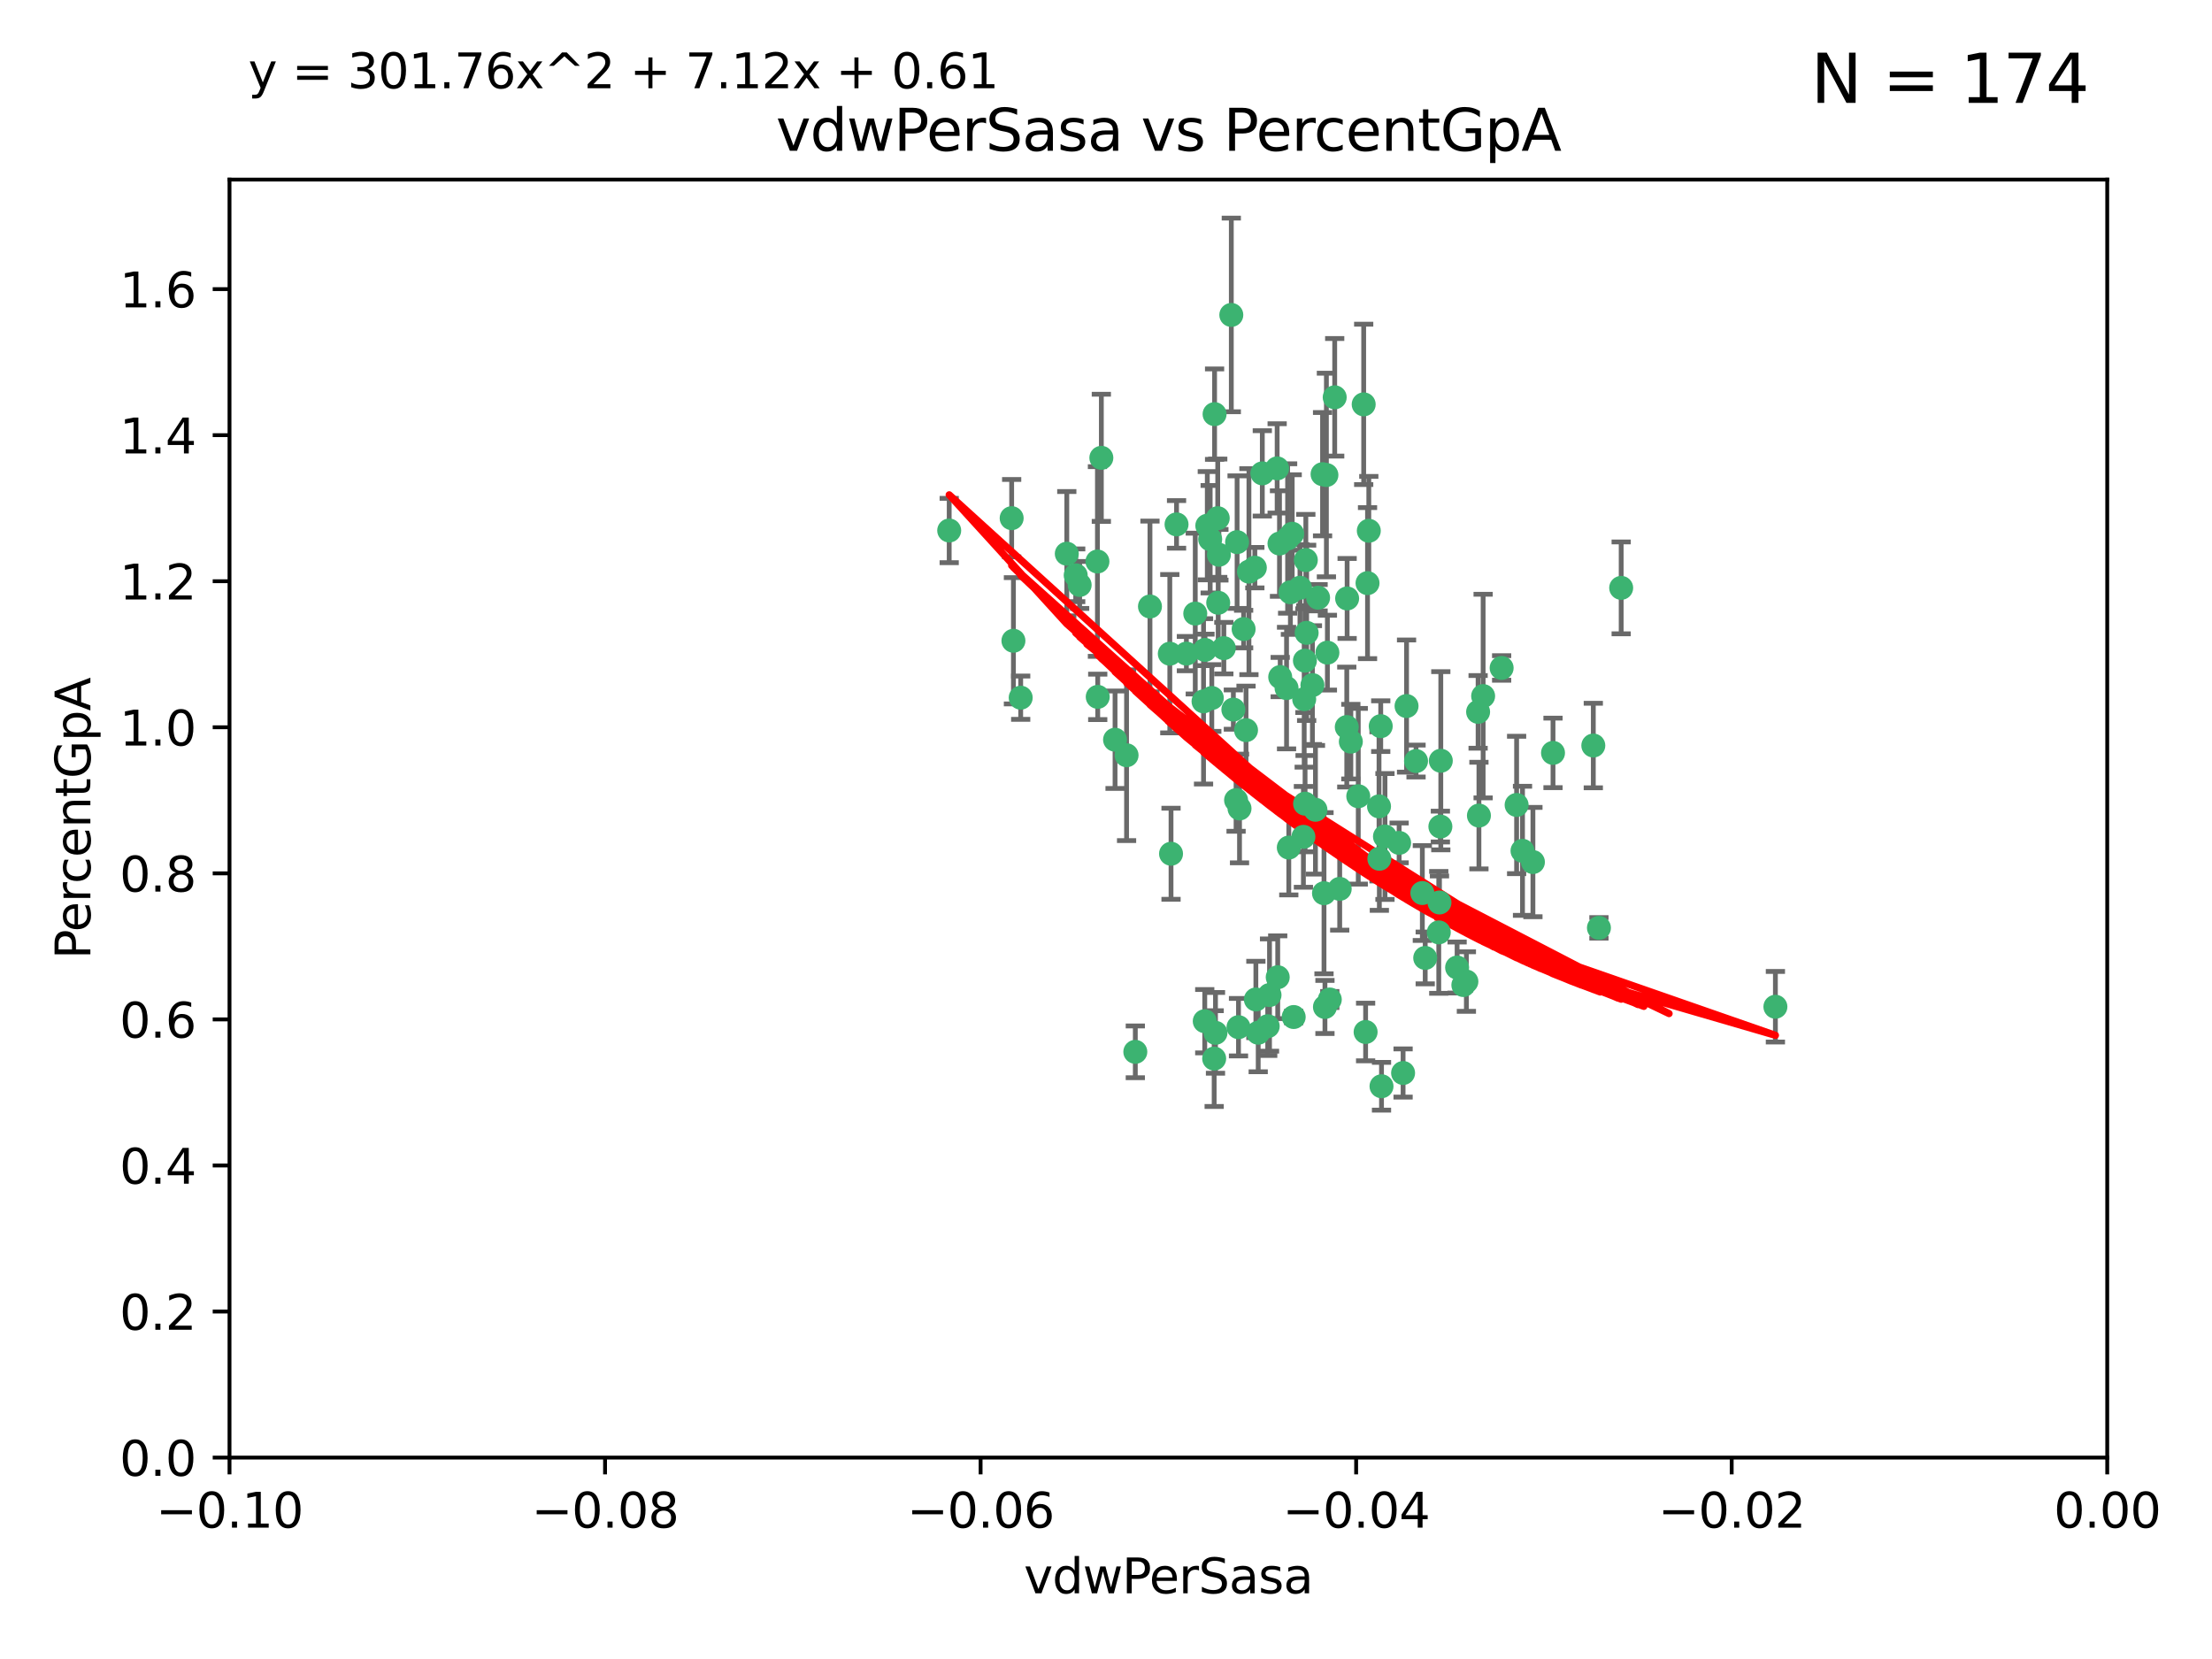 <?xml version="1.0" encoding="utf-8" standalone="no"?>
<!DOCTYPE svg PUBLIC "-//W3C//DTD SVG 1.1//EN"
  "http://www.w3.org/Graphics/SVG/1.1/DTD/svg11.dtd">
<svg xmlns:xlink="http://www.w3.org/1999/xlink" width="460.8pt" height="345.6pt" viewBox="0 0 460.8 345.6" xmlns="http://www.w3.org/2000/svg" version="1.1">
 <defs>
  <style type="text/css">*{stroke-linejoin: round; stroke-linecap: butt}</style>
 </defs>
 <g id="figure_1">
  <g id="patch_1">
   <path d="M 0 345.6 
L 460.8 345.6 
L 460.8 0 
L 0 0 
z
" style="fill: #ffffff"/>
  </g>
  <g id="axes_1">
   <g id="patch_2">
    <path d="M 47.81 303.64 
L 438.975 303.64 
L 438.975 37.411 
L 47.81 37.411 
z
" style="fill: #ffffff"/>
   </g>
   <g id="PathCollection_1">
    <defs>
     <path id="m11a2f1ceaf" d="M 0 1.118 
C 0.297 1.118 0.581 1 0.791 0.791 
C 1 0.581 1.118 0.297 1.118 0 
C 1.118 -0.297 1 -0.581 0.791 -0.791 
C 0.581 -1 0.297 -1.118 0 -1.118 
C -0.297 -1.118 -0.581 -1 -0.791 -0.791 
C -1 -0.581 -1.118 -0.297 -1.118 0 
C -1.118 0.297 -1 0.581 -0.791 0.791 
C -0.581 1 -0.297 1.118 0 1.118 
z
" style="stroke: #3cb371"/>
    </defs>
    <g clip-path="url(#p371c3192c9)">
     <use xlink:href="#m11a2f1ceaf" x="257.709" y="112.935" style="fill: #3cb371; stroke: #3cb371"/>
     <use xlink:href="#m11a2f1ceaf" x="259.069" y="131.048" style="fill: #3cb371; stroke: #3cb371"/>
     <use xlink:href="#m11a2f1ceaf" x="262.963" y="98.611" style="fill: #3cb371; stroke: #3cb371"/>
     <use xlink:href="#m11a2f1ceaf" x="253.918" y="115.568" style="fill: #3cb371; stroke: #3cb371"/>
     <use xlink:href="#m11a2f1ceaf" x="234.685" y="157.33" style="fill: #3cb371; stroke: #3cb371"/>
     <use xlink:href="#m11a2f1ceaf" x="266.542" y="113.232" style="fill: #3cb371; stroke: #3cb371"/>
     <use xlink:href="#m11a2f1ceaf" x="280.558" y="151.457" style="fill: #3cb371; stroke: #3cb371"/>
     <use xlink:href="#m11a2f1ceaf" x="256.504" y="65.606" style="fill: #3cb371; stroke: #3cb371"/>
     <use xlink:href="#m11a2f1ceaf" x="210.748" y="107.943" style="fill: #3cb371; stroke: #3cb371"/>
     <use xlink:href="#m11a2f1ceaf" x="275.514" y="98.781" style="fill: #3cb371; stroke: #3cb371"/>
     <use xlink:href="#m11a2f1ceaf" x="248.995" y="127.82" style="fill: #3cb371; stroke: #3cb371"/>
     <use xlink:href="#m11a2f1ceaf" x="256.931" y="147.818" style="fill: #3cb371; stroke: #3cb371"/>
     <use xlink:href="#m11a2f1ceaf" x="239.559" y="126.342" style="fill: #3cb371; stroke: #3cb371"/>
     <use xlink:href="#m11a2f1ceaf" x="254.947" y="135.021" style="fill: #3cb371; stroke: #3cb371"/>
     <use xlink:href="#m11a2f1ceaf" x="260.176" y="119.082" style="fill: #3cb371; stroke: #3cb371"/>
     <use xlink:href="#m11a2f1ceaf" x="272.197" y="131.834" style="fill: #3cb371; stroke: #3cb371"/>
     <use xlink:href="#m11a2f1ceaf" x="268.013" y="143.336" style="fill: #3cb371; stroke: #3cb371"/>
     <use xlink:href="#m11a2f1ceaf" x="229.43" y="95.371" style="fill: #3cb371; stroke: #3cb371"/>
     <use xlink:href="#m11a2f1ceaf" x="287.632" y="151.274" style="fill: #3cb371; stroke: #3cb371"/>
     <use xlink:href="#m11a2f1ceaf" x="261.408" y="118.255" style="fill: #3cb371; stroke: #3cb371"/>
     <use xlink:href="#m11a2f1ceaf" x="251.503" y="109.513" style="fill: #3cb371; stroke: #3cb371"/>
     <use xlink:href="#m11a2f1ceaf" x="252.103" y="112.334" style="fill: #3cb371; stroke: #3cb371"/>
     <use xlink:href="#m11a2f1ceaf" x="266.691" y="141.043" style="fill: #3cb371; stroke: #3cb371"/>
     <use xlink:href="#m11a2f1ceaf" x="252.44" y="145.408" style="fill: #3cb371; stroke: #3cb371"/>
     <use xlink:href="#m11a2f1ceaf" x="257.498" y="166.685" style="fill: #3cb371; stroke: #3cb371"/>
     <use xlink:href="#m11a2f1ceaf" x="274.582" y="124.513" style="fill: #3cb371; stroke: #3cb371"/>
     <use xlink:href="#m11a2f1ceaf" x="268.815" y="123.385" style="fill: #3cb371; stroke: #3cb371"/>
     <use xlink:href="#m11a2f1ceaf" x="251.017" y="135.386" style="fill: #3cb371; stroke: #3cb371"/>
     <use xlink:href="#m11a2f1ceaf" x="276.315" y="98.955" style="fill: #3cb371; stroke: #3cb371"/>
     <use xlink:href="#m11a2f1ceaf" x="211.116" y="133.482" style="fill: #3cb371; stroke: #3cb371"/>
     <use xlink:href="#m11a2f1ceaf" x="253.208" y="215.161" style="fill: #3cb371; stroke: #3cb371"/>
     <use xlink:href="#m11a2f1ceaf" x="271.838" y="137.629" style="fill: #3cb371; stroke: #3cb371"/>
     <use xlink:href="#m11a2f1ceaf" x="269.5" y="211.864" style="fill: #3cb371; stroke: #3cb371"/>
     <use xlink:href="#m11a2f1ceaf" x="253.677" y="107.949" style="fill: #3cb371; stroke: #3cb371"/>
     <use xlink:href="#m11a2f1ceaf" x="271.869" y="167.417" style="fill: #3cb371; stroke: #3cb371"/>
     <use xlink:href="#m11a2f1ceaf" x="224.911" y="121.859" style="fill: #3cb371; stroke: #3cb371"/>
     <use xlink:href="#m11a2f1ceaf" x="253.02" y="86.272" style="fill: #3cb371; stroke: #3cb371"/>
     <use xlink:href="#m11a2f1ceaf" x="272.028" y="116.673" style="fill: #3cb371; stroke: #3cb371"/>
     <use xlink:href="#m11a2f1ceaf" x="287.276" y="167.984" style="fill: #3cb371; stroke: #3cb371"/>
     <use xlink:href="#m11a2f1ceaf" x="270.811" y="122.444" style="fill: #3cb371; stroke: #3cb371"/>
     <use xlink:href="#m11a2f1ceaf" x="222.233" y="115.347" style="fill: #3cb371; stroke: #3cb371"/>
     <use xlink:href="#m11a2f1ceaf" x="197.736" y="110.514" style="fill: #3cb371; stroke: #3cb371"/>
     <use xlink:href="#m11a2f1ceaf" x="268.479" y="176.562" style="fill: #3cb371; stroke: #3cb371"/>
     <use xlink:href="#m11a2f1ceaf" x="228.617" y="116.973" style="fill: #3cb371; stroke: #3cb371"/>
     <use xlink:href="#m11a2f1ceaf" x="245.096" y="109.239" style="fill: #3cb371; stroke: #3cb371"/>
     <use xlink:href="#m11a2f1ceaf" x="266.054" y="97.572" style="fill: #3cb371; stroke: #3cb371"/>
     <use xlink:href="#m11a2f1ceaf" x="247.149" y="136.161" style="fill: #3cb371; stroke: #3cb371"/>
     <use xlink:href="#m11a2f1ceaf" x="236.507" y="219.119" style="fill: #3cb371; stroke: #3cb371"/>
     <use xlink:href="#m11a2f1ceaf" x="300.146" y="158.478" style="fill: #3cb371; stroke: #3cb371"/>
     <use xlink:href="#m11a2f1ceaf" x="280.631" y="124.669" style="fill: #3cb371; stroke: #3cb371"/>
     <use xlink:href="#m11a2f1ceaf" x="228.678" y="145.171" style="fill: #3cb371; stroke: #3cb371"/>
     <use xlink:href="#m11a2f1ceaf" x="282.952" y="165.873" style="fill: #3cb371; stroke: #3cb371"/>
     <use xlink:href="#m11a2f1ceaf" x="277.021" y="208.215" style="fill: #3cb371; stroke: #3cb371"/>
     <use xlink:href="#m11a2f1ceaf" x="212.63" y="145.341" style="fill: #3cb371; stroke: #3cb371"/>
     <use xlink:href="#m11a2f1ceaf" x="258.214" y="168.419" style="fill: #3cb371; stroke: #3cb371"/>
     <use xlink:href="#m11a2f1ceaf" x="258.002" y="213.979" style="fill: #3cb371; stroke: #3cb371"/>
     <use xlink:href="#m11a2f1ceaf" x="262.108" y="215.139" style="fill: #3cb371; stroke: #3cb371"/>
     <use xlink:href="#m11a2f1ceaf" x="264.465" y="207.286" style="fill: #3cb371; stroke: #3cb371"/>
     <use xlink:href="#m11a2f1ceaf" x="275.813" y="186.072" style="fill: #3cb371; stroke: #3cb371"/>
     <use xlink:href="#m11a2f1ceaf" x="243.692" y="136.178" style="fill: #3cb371; stroke: #3cb371"/>
     <use xlink:href="#m11a2f1ceaf" x="253.775" y="125.569" style="fill: #3cb371; stroke: #3cb371"/>
     <use xlink:href="#m11a2f1ceaf" x="232.286" y="154.097" style="fill: #3cb371; stroke: #3cb371"/>
     <use xlink:href="#m11a2f1ceaf" x="269.189" y="111.192" style="fill: #3cb371; stroke: #3cb371"/>
     <use xlink:href="#m11a2f1ceaf" x="224.089" y="119.843" style="fill: #3cb371; stroke: #3cb371"/>
     <use xlink:href="#m11a2f1ceaf" x="273.401" y="142.72" style="fill: #3cb371; stroke: #3cb371"/>
     <use xlink:href="#m11a2f1ceaf" x="287.344" y="178.897" style="fill: #3cb371; stroke: #3cb371"/>
     <use xlink:href="#m11a2f1ceaf" x="294.987" y="158.542" style="fill: #3cb371; stroke: #3cb371"/>
     <use xlink:href="#m11a2f1ceaf" x="271.688" y="145.644" style="fill: #3cb371; stroke: #3cb371"/>
     <use xlink:href="#m11a2f1ceaf" x="333.087" y="193.29" style="fill: #3cb371; stroke: #3cb371"/>
     <use xlink:href="#m11a2f1ceaf" x="281.405" y="154.498" style="fill: #3cb371; stroke: #3cb371"/>
     <use xlink:href="#m11a2f1ceaf" x="261.621" y="208.206" style="fill: #3cb371; stroke: #3cb371"/>
     <use xlink:href="#m11a2f1ceaf" x="285.147" y="110.571" style="fill: #3cb371; stroke: #3cb371"/>
     <use xlink:href="#m11a2f1ceaf" x="284.881" y="121.476" style="fill: #3cb371; stroke: #3cb371"/>
     <use xlink:href="#m11a2f1ceaf" x="305.475" y="204.475" style="fill: #3cb371; stroke: #3cb371"/>
     <use xlink:href="#m11a2f1ceaf" x="264.091" y="213.781" style="fill: #3cb371; stroke: #3cb371"/>
     <use xlink:href="#m11a2f1ceaf" x="278.043" y="82.766" style="fill: #3cb371; stroke: #3cb371"/>
     <use xlink:href="#m11a2f1ceaf" x="259.57" y="152.103" style="fill: #3cb371; stroke: #3cb371"/>
     <use xlink:href="#m11a2f1ceaf" x="293.01" y="147.083" style="fill: #3cb371; stroke: #3cb371"/>
     <use xlink:href="#m11a2f1ceaf" x="308.088" y="169.899" style="fill: #3cb371; stroke: #3cb371"/>
     <use xlink:href="#m11a2f1ceaf" x="296.898" y="199.555" style="fill: #3cb371; stroke: #3cb371"/>
     <use xlink:href="#m11a2f1ceaf" x="250.719" y="146.106" style="fill: #3cb371; stroke: #3cb371"/>
     <use xlink:href="#m11a2f1ceaf" x="271.525" y="174.332" style="fill: #3cb371; stroke: #3cb371"/>
     <use xlink:href="#m11a2f1ceaf" x="243.947" y="177.849" style="fill: #3cb371; stroke: #3cb371"/>
     <use xlink:href="#m11a2f1ceaf" x="292.289" y="223.525" style="fill: #3cb371; stroke: #3cb371"/>
     <use xlink:href="#m11a2f1ceaf" x="276.011" y="209.769" style="fill: #3cb371; stroke: #3cb371"/>
     <use xlink:href="#m11a2f1ceaf" x="276.522" y="135.958" style="fill: #3cb371; stroke: #3cb371"/>
     <use xlink:href="#m11a2f1ceaf" x="250.971" y="212.733" style="fill: #3cb371; stroke: #3cb371"/>
     <use xlink:href="#m11a2f1ceaf" x="291.464" y="175.59" style="fill: #3cb371; stroke: #3cb371"/>
     <use xlink:href="#m11a2f1ceaf" x="274.034" y="168.689" style="fill: #3cb371; stroke: #3cb371"/>
     <use xlink:href="#m11a2f1ceaf" x="287.793" y="226.286" style="fill: #3cb371; stroke: #3cb371"/>
     <use xlink:href="#m11a2f1ceaf" x="252.934" y="220.522" style="fill: #3cb371; stroke: #3cb371"/>
     <use xlink:href="#m11a2f1ceaf" x="284.482" y="214.985" style="fill: #3cb371; stroke: #3cb371"/>
     <use xlink:href="#m11a2f1ceaf" x="307.917" y="148.297" style="fill: #3cb371; stroke: #3cb371"/>
     <use xlink:href="#m11a2f1ceaf" x="300.057" y="172.188" style="fill: #3cb371; stroke: #3cb371"/>
     <use xlink:href="#m11a2f1ceaf" x="304.844" y="205.202" style="fill: #3cb371; stroke: #3cb371"/>
     <use xlink:href="#m11a2f1ceaf" x="299.868" y="188.002" style="fill: #3cb371; stroke: #3cb371"/>
     <use xlink:href="#m11a2f1ceaf" x="268.235" y="112.178" style="fill: #3cb371; stroke: #3cb371"/>
     <use xlink:href="#m11a2f1ceaf" x="296.299" y="186.034" style="fill: #3cb371; stroke: #3cb371"/>
     <use xlink:href="#m11a2f1ceaf" x="284.081" y="84.238" style="fill: #3cb371; stroke: #3cb371"/>
     <use xlink:href="#m11a2f1ceaf" x="331.916" y="155.307" style="fill: #3cb371; stroke: #3cb371"/>
     <use xlink:href="#m11a2f1ceaf" x="279.086" y="185.169" style="fill: #3cb371; stroke: #3cb371"/>
     <use xlink:href="#m11a2f1ceaf" x="266.173" y="203.575" style="fill: #3cb371; stroke: #3cb371"/>
     <use xlink:href="#m11a2f1ceaf" x="315.939" y="167.688" style="fill: #3cb371; stroke: #3cb371"/>
     <use xlink:href="#m11a2f1ceaf" x="303.542" y="201.55" style="fill: #3cb371; stroke: #3cb371"/>
     <use xlink:href="#m11a2f1ceaf" x="337.721" y="122.465" style="fill: #3cb371; stroke: #3cb371"/>
     <use xlink:href="#m11a2f1ceaf" x="308.964" y="145.004" style="fill: #3cb371; stroke: #3cb371"/>
     <use xlink:href="#m11a2f1ceaf" x="317.166" y="177.24" style="fill: #3cb371; stroke: #3cb371"/>
     <use xlink:href="#m11a2f1ceaf" x="323.521" y="156.841" style="fill: #3cb371; stroke: #3cb371"/>
     <use xlink:href="#m11a2f1ceaf" x="288.514" y="174.257" style="fill: #3cb371; stroke: #3cb371"/>
     <use xlink:href="#m11a2f1ceaf" x="319.336" y="179.582" style="fill: #3cb371; stroke: #3cb371"/>
     <use xlink:href="#m11a2f1ceaf" x="312.819" y="139.145" style="fill: #3cb371; stroke: #3cb371"/>
     <use xlink:href="#m11a2f1ceaf" x="369.849" y="209.723" style="fill: #3cb371; stroke: #3cb371"/>
     <use xlink:href="#m11a2f1ceaf" x="299.722" y="194.231" style="fill: #3cb371; stroke: #3cb371"/>
    </g>
   </g>
   <g id="matplotlib.axis_1">
    <g id="xtick_1">
     <g id="line2d_1">
      <defs>
       <path id="m62efbed0a2" d="M 0 0 
L 0 3.5 
" style="stroke: #000000; stroke-width: 0.8"/>
      </defs>
      <g>
       <use xlink:href="#m62efbed0a2" x="47.81" y="303.64" style="stroke: #000000; stroke-width: 0.8"/>
      </g>
     </g>
     <g id="text_1">
      <!-- −0.10 -->
      <g transform="translate(32.487 318.238)scale(0.1 -0.1)">
       <defs>
        <path id="DejaVuSans-2212" d="M 678 2272 
L 4684 2272 
L 4684 1741 
L 678 1741 
L 678 2272 
z
" transform="scale(0.016)"/>
        <path id="DejaVuSans-30" d="M 2034 4250 
Q 1547 4250 1301 3770 
Q 1056 3291 1056 2328 
Q 1056 1369 1301 889 
Q 1547 409 2034 409 
Q 2525 409 2770 889 
Q 3016 1369 3016 2328 
Q 3016 3291 2770 3770 
Q 2525 4250 2034 4250 
z
M 2034 4750 
Q 2819 4750 3233 4129 
Q 3647 3509 3647 2328 
Q 3647 1150 3233 529 
Q 2819 -91 2034 -91 
Q 1250 -91 836 529 
Q 422 1150 422 2328 
Q 422 3509 836 4129 
Q 1250 4750 2034 4750 
z
" transform="scale(0.016)"/>
        <path id="DejaVuSans-2e" d="M 684 794 
L 1344 794 
L 1344 0 
L 684 0 
L 684 794 
z
" transform="scale(0.016)"/>
        <path id="DejaVuSans-31" d="M 794 531 
L 1825 531 
L 1825 4091 
L 703 3866 
L 703 4441 
L 1819 4666 
L 2450 4666 
L 2450 531 
L 3481 531 
L 3481 0 
L 794 0 
L 794 531 
z
" transform="scale(0.016)"/>
       </defs>
       <use xlink:href="#DejaVuSans-2212"/>
       <use xlink:href="#DejaVuSans-30" x="83.789"/>
       <use xlink:href="#DejaVuSans-2e" x="147.412"/>
       <use xlink:href="#DejaVuSans-31" x="179.199"/>
       <use xlink:href="#DejaVuSans-30" x="242.822"/>
      </g>
     </g>
    </g>
    <g id="xtick_2">
     <g id="line2d_2">
      <g>
       <use xlink:href="#m62efbed0a2" x="126.043" y="303.64" style="stroke: #000000; stroke-width: 0.8"/>
      </g>
     </g>
     <g id="text_2">
      <!-- −0.08 -->
      <g transform="translate(110.72 318.238)scale(0.1 -0.1)">
       <defs>
        <path id="DejaVuSans-38" d="M 2034 2216 
Q 1584 2216 1326 1975 
Q 1069 1734 1069 1313 
Q 1069 891 1326 650 
Q 1584 409 2034 409 
Q 2484 409 2743 651 
Q 3003 894 3003 1313 
Q 3003 1734 2745 1975 
Q 2488 2216 2034 2216 
z
M 1403 2484 
Q 997 2584 770 2862 
Q 544 3141 544 3541 
Q 544 4100 942 4425 
Q 1341 4750 2034 4750 
Q 2731 4750 3128 4425 
Q 3525 4100 3525 3541 
Q 3525 3141 3298 2862 
Q 3072 2584 2669 2484 
Q 3125 2378 3379 2068 
Q 3634 1759 3634 1313 
Q 3634 634 3220 271 
Q 2806 -91 2034 -91 
Q 1263 -91 848 271 
Q 434 634 434 1313 
Q 434 1759 690 2068 
Q 947 2378 1403 2484 
z
M 1172 3481 
Q 1172 3119 1398 2916 
Q 1625 2713 2034 2713 
Q 2441 2713 2670 2916 
Q 2900 3119 2900 3481 
Q 2900 3844 2670 4047 
Q 2441 4250 2034 4250 
Q 1625 4250 1398 4047 
Q 1172 3844 1172 3481 
z
" transform="scale(0.016)"/>
       </defs>
       <use xlink:href="#DejaVuSans-2212"/>
       <use xlink:href="#DejaVuSans-30" x="83.789"/>
       <use xlink:href="#DejaVuSans-2e" x="147.412"/>
       <use xlink:href="#DejaVuSans-30" x="179.199"/>
       <use xlink:href="#DejaVuSans-38" x="242.822"/>
      </g>
     </g>
    </g>
    <g id="xtick_3">
     <g id="line2d_3">
      <g>
       <use xlink:href="#m62efbed0a2" x="204.276" y="303.64" style="stroke: #000000; stroke-width: 0.8"/>
      </g>
     </g>
     <g id="text_3">
      <!-- −0.06 -->
      <g transform="translate(188.953 318.238)scale(0.1 -0.1)">
       <defs>
        <path id="DejaVuSans-36" d="M 2113 2584 
Q 1688 2584 1439 2293 
Q 1191 2003 1191 1497 
Q 1191 994 1439 701 
Q 1688 409 2113 409 
Q 2538 409 2786 701 
Q 3034 994 3034 1497 
Q 3034 2003 2786 2293 
Q 2538 2584 2113 2584 
z
M 3366 4563 
L 3366 3988 
Q 3128 4100 2886 4159 
Q 2644 4219 2406 4219 
Q 1781 4219 1451 3797 
Q 1122 3375 1075 2522 
Q 1259 2794 1537 2939 
Q 1816 3084 2150 3084 
Q 2853 3084 3261 2657 
Q 3669 2231 3669 1497 
Q 3669 778 3244 343 
Q 2819 -91 2113 -91 
Q 1303 -91 875 529 
Q 447 1150 447 2328 
Q 447 3434 972 4092 
Q 1497 4750 2381 4750 
Q 2619 4750 2861 4703 
Q 3103 4656 3366 4563 
z
" transform="scale(0.016)"/>
       </defs>
       <use xlink:href="#DejaVuSans-2212"/>
       <use xlink:href="#DejaVuSans-30" x="83.789"/>
       <use xlink:href="#DejaVuSans-2e" x="147.412"/>
       <use xlink:href="#DejaVuSans-30" x="179.199"/>
       <use xlink:href="#DejaVuSans-36" x="242.822"/>
      </g>
     </g>
    </g>
    <g id="xtick_4">
     <g id="line2d_4">
      <g>
       <use xlink:href="#m62efbed0a2" x="282.509" y="303.64" style="stroke: #000000; stroke-width: 0.8"/>
      </g>
     </g>
     <g id="text_4">
      <!-- −0.04 -->
      <g transform="translate(267.186 318.238)scale(0.1 -0.1)">
       <defs>
        <path id="DejaVuSans-34" d="M 2419 4116 
L 825 1625 
L 2419 1625 
L 2419 4116 
z
M 2253 4666 
L 3047 4666 
L 3047 1625 
L 3713 1625 
L 3713 1100 
L 3047 1100 
L 3047 0 
L 2419 0 
L 2419 1100 
L 313 1100 
L 313 1709 
L 2253 4666 
z
" transform="scale(0.016)"/>
       </defs>
       <use xlink:href="#DejaVuSans-2212"/>
       <use xlink:href="#DejaVuSans-30" x="83.789"/>
       <use xlink:href="#DejaVuSans-2e" x="147.412"/>
       <use xlink:href="#DejaVuSans-30" x="179.199"/>
       <use xlink:href="#DejaVuSans-34" x="242.822"/>
      </g>
     </g>
    </g>
    <g id="xtick_5">
     <g id="line2d_5">
      <g>
       <use xlink:href="#m62efbed0a2" x="360.742" y="303.64" style="stroke: #000000; stroke-width: 0.8"/>
      </g>
     </g>
     <g id="text_5">
      <!-- −0.02 -->
      <g transform="translate(345.419 318.238)scale(0.1 -0.1)">
       <defs>
        <path id="DejaVuSans-32" d="M 1228 531 
L 3431 531 
L 3431 0 
L 469 0 
L 469 531 
Q 828 903 1448 1529 
Q 2069 2156 2228 2338 
Q 2531 2678 2651 2914 
Q 2772 3150 2772 3378 
Q 2772 3750 2511 3984 
Q 2250 4219 1831 4219 
Q 1534 4219 1204 4116 
Q 875 4013 500 3803 
L 500 4441 
Q 881 4594 1212 4672 
Q 1544 4750 1819 4750 
Q 2544 4750 2975 4387 
Q 3406 4025 3406 3419 
Q 3406 3131 3298 2873 
Q 3191 2616 2906 2266 
Q 2828 2175 2409 1742 
Q 1991 1309 1228 531 
z
" transform="scale(0.016)"/>
       </defs>
       <use xlink:href="#DejaVuSans-2212"/>
       <use xlink:href="#DejaVuSans-30" x="83.789"/>
       <use xlink:href="#DejaVuSans-2e" x="147.412"/>
       <use xlink:href="#DejaVuSans-30" x="179.199"/>
       <use xlink:href="#DejaVuSans-32" x="242.822"/>
      </g>
     </g>
    </g>
    <g id="xtick_6">
     <g id="line2d_6">
      <g>
       <use xlink:href="#m62efbed0a2" x="438.975" y="303.64" style="stroke: #000000; stroke-width: 0.8"/>
      </g>
     </g>
     <g id="text_6">
      <!-- 0.00 -->
      <g transform="translate(427.842 318.238)scale(0.1 -0.1)">
       <use xlink:href="#DejaVuSans-30"/>
       <use xlink:href="#DejaVuSans-2e" x="63.623"/>
       <use xlink:href="#DejaVuSans-30" x="95.41"/>
       <use xlink:href="#DejaVuSans-30" x="159.033"/>
      </g>
     </g>
    </g>
    <g id="text_7">
     <!-- vdwPerSasa -->
     <g transform="translate(213.297 331.917)scale(0.1 -0.1)">
      <defs>
       <path id="DejaVuSans-76" d="M 191 3500 
L 800 3500 
L 1894 563 
L 2988 3500 
L 3597 3500 
L 2284 0 
L 1503 0 
L 191 3500 
z
" transform="scale(0.016)"/>
       <path id="DejaVuSans-64" d="M 2906 2969 
L 2906 4863 
L 3481 4863 
L 3481 0 
L 2906 0 
L 2906 525 
Q 2725 213 2448 61 
Q 2172 -91 1784 -91 
Q 1150 -91 751 415 
Q 353 922 353 1747 
Q 353 2572 751 3078 
Q 1150 3584 1784 3584 
Q 2172 3584 2448 3432 
Q 2725 3281 2906 2969 
z
M 947 1747 
Q 947 1113 1208 752 
Q 1469 391 1925 391 
Q 2381 391 2643 752 
Q 2906 1113 2906 1747 
Q 2906 2381 2643 2742 
Q 2381 3103 1925 3103 
Q 1469 3103 1208 2742 
Q 947 2381 947 1747 
z
" transform="scale(0.016)"/>
       <path id="DejaVuSans-77" d="M 269 3500 
L 844 3500 
L 1563 769 
L 2278 3500 
L 2956 3500 
L 3675 769 
L 4391 3500 
L 4966 3500 
L 4050 0 
L 3372 0 
L 2619 2869 
L 1863 0 
L 1184 0 
L 269 3500 
z
" transform="scale(0.016)"/>
       <path id="DejaVuSans-50" d="M 1259 4147 
L 1259 2394 
L 2053 2394 
Q 2494 2394 2734 2622 
Q 2975 2850 2975 3272 
Q 2975 3691 2734 3919 
Q 2494 4147 2053 4147 
L 1259 4147 
z
M 628 4666 
L 2053 4666 
Q 2838 4666 3239 4311 
Q 3641 3956 3641 3272 
Q 3641 2581 3239 2228 
Q 2838 1875 2053 1875 
L 1259 1875 
L 1259 0 
L 628 0 
L 628 4666 
z
" transform="scale(0.016)"/>
       <path id="DejaVuSans-65" d="M 3597 1894 
L 3597 1613 
L 953 1613 
Q 991 1019 1311 708 
Q 1631 397 2203 397 
Q 2534 397 2845 478 
Q 3156 559 3463 722 
L 3463 178 
Q 3153 47 2828 -22 
Q 2503 -91 2169 -91 
Q 1331 -91 842 396 
Q 353 884 353 1716 
Q 353 2575 817 3079 
Q 1281 3584 2069 3584 
Q 2775 3584 3186 3129 
Q 3597 2675 3597 1894 
z
M 3022 2063 
Q 3016 2534 2758 2815 
Q 2500 3097 2075 3097 
Q 1594 3097 1305 2825 
Q 1016 2553 972 2059 
L 3022 2063 
z
" transform="scale(0.016)"/>
       <path id="DejaVuSans-72" d="M 2631 2963 
Q 2534 3019 2420 3045 
Q 2306 3072 2169 3072 
Q 1681 3072 1420 2755 
Q 1159 2438 1159 1844 
L 1159 0 
L 581 0 
L 581 3500 
L 1159 3500 
L 1159 2956 
Q 1341 3275 1631 3429 
Q 1922 3584 2338 3584 
Q 2397 3584 2469 3576 
Q 2541 3569 2628 3553 
L 2631 2963 
z
" transform="scale(0.016)"/>
       <path id="DejaVuSans-53" d="M 3425 4513 
L 3425 3897 
Q 3066 4069 2747 4153 
Q 2428 4238 2131 4238 
Q 1616 4238 1336 4038 
Q 1056 3838 1056 3469 
Q 1056 3159 1242 3001 
Q 1428 2844 1947 2747 
L 2328 2669 
Q 3034 2534 3370 2195 
Q 3706 1856 3706 1288 
Q 3706 609 3251 259 
Q 2797 -91 1919 -91 
Q 1588 -91 1214 -16 
Q 841 59 441 206 
L 441 856 
Q 825 641 1194 531 
Q 1563 422 1919 422 
Q 2459 422 2753 634 
Q 3047 847 3047 1241 
Q 3047 1584 2836 1778 
Q 2625 1972 2144 2069 
L 1759 2144 
Q 1053 2284 737 2584 
Q 422 2884 422 3419 
Q 422 4038 858 4394 
Q 1294 4750 2059 4750 
Q 2388 4750 2728 4690 
Q 3069 4631 3425 4513 
z
" transform="scale(0.016)"/>
       <path id="DejaVuSans-61" d="M 2194 1759 
Q 1497 1759 1228 1600 
Q 959 1441 959 1056 
Q 959 750 1161 570 
Q 1363 391 1709 391 
Q 2188 391 2477 730 
Q 2766 1069 2766 1631 
L 2766 1759 
L 2194 1759 
z
M 3341 1997 
L 3341 0 
L 2766 0 
L 2766 531 
Q 2569 213 2275 61 
Q 1981 -91 1556 -91 
Q 1019 -91 701 211 
Q 384 513 384 1019 
Q 384 1609 779 1909 
Q 1175 2209 1959 2209 
L 2766 2209 
L 2766 2266 
Q 2766 2663 2505 2880 
Q 2244 3097 1772 3097 
Q 1472 3097 1187 3025 
Q 903 2953 641 2809 
L 641 3341 
Q 956 3463 1253 3523 
Q 1550 3584 1831 3584 
Q 2591 3584 2966 3190 
Q 3341 2797 3341 1997 
z
" transform="scale(0.016)"/>
       <path id="DejaVuSans-73" d="M 2834 3397 
L 2834 2853 
Q 2591 2978 2328 3040 
Q 2066 3103 1784 3103 
Q 1356 3103 1142 2972 
Q 928 2841 928 2578 
Q 928 2378 1081 2264 
Q 1234 2150 1697 2047 
L 1894 2003 
Q 2506 1872 2764 1633 
Q 3022 1394 3022 966 
Q 3022 478 2636 193 
Q 2250 -91 1575 -91 
Q 1294 -91 989 -36 
Q 684 19 347 128 
L 347 722 
Q 666 556 975 473 
Q 1284 391 1588 391 
Q 1994 391 2212 530 
Q 2431 669 2431 922 
Q 2431 1156 2273 1281 
Q 2116 1406 1581 1522 
L 1381 1569 
Q 847 1681 609 1914 
Q 372 2147 372 2553 
Q 372 3047 722 3315 
Q 1072 3584 1716 3584 
Q 2034 3584 2315 3537 
Q 2597 3491 2834 3397 
z
" transform="scale(0.016)"/>
      </defs>
      <use xlink:href="#DejaVuSans-76"/>
      <use xlink:href="#DejaVuSans-64" x="59.18"/>
      <use xlink:href="#DejaVuSans-77" x="122.656"/>
      <use xlink:href="#DejaVuSans-50" x="204.443"/>
      <use xlink:href="#DejaVuSans-65" x="261.121"/>
      <use xlink:href="#DejaVuSans-72" x="322.645"/>
      <use xlink:href="#DejaVuSans-53" x="363.758"/>
      <use xlink:href="#DejaVuSans-61" x="427.234"/>
      <use xlink:href="#DejaVuSans-73" x="488.514"/>
      <use xlink:href="#DejaVuSans-61" x="540.613"/>
     </g>
    </g>
   </g>
   <g id="matplotlib.axis_2">
    <g id="ytick_1">
     <g id="line2d_7">
      <defs>
       <path id="mbbe1498a1f" d="M 0 0 
L -3.5 0 
" style="stroke: #000000; stroke-width: 0.8"/>
      </defs>
      <g>
       <use xlink:href="#mbbe1498a1f" x="47.81" y="303.64" style="stroke: #000000; stroke-width: 0.8"/>
      </g>
     </g>
     <g id="text_8">
      <!-- 0.0 -->
      <g transform="translate(24.907 307.439)scale(0.1 -0.1)">
       <use xlink:href="#DejaVuSans-30"/>
       <use xlink:href="#DejaVuSans-2e" x="63.623"/>
       <use xlink:href="#DejaVuSans-30" x="95.41"/>
      </g>
     </g>
    </g>
    <g id="ytick_2">
     <g id="line2d_8">
      <g>
       <use xlink:href="#mbbe1498a1f" x="47.81" y="273.214" style="stroke: #000000; stroke-width: 0.8"/>
      </g>
     </g>
     <g id="text_9">
      <!-- 0.2 -->
      <g transform="translate(24.907 277.013)scale(0.1 -0.1)">
       <use xlink:href="#DejaVuSans-30"/>
       <use xlink:href="#DejaVuSans-2e" x="63.623"/>
       <use xlink:href="#DejaVuSans-32" x="95.41"/>
      </g>
     </g>
    </g>
    <g id="ytick_3">
     <g id="line2d_9">
      <g>
       <use xlink:href="#mbbe1498a1f" x="47.81" y="242.788" style="stroke: #000000; stroke-width: 0.8"/>
      </g>
     </g>
     <g id="text_10">
      <!-- 0.4 -->
      <g transform="translate(24.907 246.587)scale(0.1 -0.1)">
       <use xlink:href="#DejaVuSans-30"/>
       <use xlink:href="#DejaVuSans-2e" x="63.623"/>
       <use xlink:href="#DejaVuSans-34" x="95.41"/>
      </g>
     </g>
    </g>
    <g id="ytick_4">
     <g id="line2d_10">
      <g>
       <use xlink:href="#mbbe1498a1f" x="47.81" y="212.362" style="stroke: #000000; stroke-width: 0.8"/>
      </g>
     </g>
     <g id="text_11">
      <!-- 0.6 -->
      <g transform="translate(24.907 216.161)scale(0.1 -0.1)">
       <use xlink:href="#DejaVuSans-30"/>
       <use xlink:href="#DejaVuSans-2e" x="63.623"/>
       <use xlink:href="#DejaVuSans-36" x="95.41"/>
      </g>
     </g>
    </g>
    <g id="ytick_5">
     <g id="line2d_11">
      <g>
       <use xlink:href="#mbbe1498a1f" x="47.81" y="181.935" style="stroke: #000000; stroke-width: 0.8"/>
      </g>
     </g>
     <g id="text_12">
      <!-- 0.8 -->
      <g transform="translate(24.907 185.735)scale(0.1 -0.1)">
       <use xlink:href="#DejaVuSans-30"/>
       <use xlink:href="#DejaVuSans-2e" x="63.623"/>
       <use xlink:href="#DejaVuSans-38" x="95.41"/>
      </g>
     </g>
    </g>
    <g id="ytick_6">
     <g id="line2d_12">
      <g>
       <use xlink:href="#mbbe1498a1f" x="47.81" y="151.509" style="stroke: #000000; stroke-width: 0.8"/>
      </g>
     </g>
     <g id="text_13">
      <!-- 1.0 -->
      <g transform="translate(24.907 155.308)scale(0.1 -0.1)">
       <use xlink:href="#DejaVuSans-31"/>
       <use xlink:href="#DejaVuSans-2e" x="63.623"/>
       <use xlink:href="#DejaVuSans-30" x="95.41"/>
      </g>
     </g>
    </g>
    <g id="ytick_7">
     <g id="line2d_13">
      <g>
       <use xlink:href="#mbbe1498a1f" x="47.81" y="121.083" style="stroke: #000000; stroke-width: 0.8"/>
      </g>
     </g>
     <g id="text_14">
      <!-- 1.2 -->
      <g transform="translate(24.907 124.882)scale(0.1 -0.1)">
       <use xlink:href="#DejaVuSans-31"/>
       <use xlink:href="#DejaVuSans-2e" x="63.623"/>
       <use xlink:href="#DejaVuSans-32" x="95.41"/>
      </g>
     </g>
    </g>
    <g id="ytick_8">
     <g id="line2d_14">
      <g>
       <use xlink:href="#mbbe1498a1f" x="47.81" y="90.657" style="stroke: #000000; stroke-width: 0.8"/>
      </g>
     </g>
     <g id="text_15">
      <!-- 1.4 -->
      <g transform="translate(24.907 94.456)scale(0.1 -0.1)">
       <use xlink:href="#DejaVuSans-31"/>
       <use xlink:href="#DejaVuSans-2e" x="63.623"/>
       <use xlink:href="#DejaVuSans-34" x="95.41"/>
      </g>
     </g>
    </g>
    <g id="ytick_9">
     <g id="line2d_15">
      <g>
       <use xlink:href="#mbbe1498a1f" x="47.81" y="60.231" style="stroke: #000000; stroke-width: 0.8"/>
      </g>
     </g>
     <g id="text_16">
      <!-- 1.6 -->
      <g transform="translate(24.907 64.03)scale(0.1 -0.1)">
       <use xlink:href="#DejaVuSans-31"/>
       <use xlink:href="#DejaVuSans-2e" x="63.623"/>
       <use xlink:href="#DejaVuSans-36" x="95.41"/>
      </g>
     </g>
    </g>
    <g id="text_17">
     <!-- PercentGpA -->
     <g transform="translate(18.827 199.802)rotate(-90)scale(0.1 -0.1)">
      <defs>
       <path id="DejaVuSans-63" d="M 3122 3366 
L 3122 2828 
Q 2878 2963 2633 3030 
Q 2388 3097 2138 3097 
Q 1578 3097 1268 2742 
Q 959 2388 959 1747 
Q 959 1106 1268 751 
Q 1578 397 2138 397 
Q 2388 397 2633 464 
Q 2878 531 3122 666 
L 3122 134 
Q 2881 22 2623 -34 
Q 2366 -91 2075 -91 
Q 1284 -91 818 406 
Q 353 903 353 1747 
Q 353 2603 823 3093 
Q 1294 3584 2113 3584 
Q 2378 3584 2631 3529 
Q 2884 3475 3122 3366 
z
" transform="scale(0.016)"/>
       <path id="DejaVuSans-6e" d="M 3513 2113 
L 3513 0 
L 2938 0 
L 2938 2094 
Q 2938 2591 2744 2837 
Q 2550 3084 2163 3084 
Q 1697 3084 1428 2787 
Q 1159 2491 1159 1978 
L 1159 0 
L 581 0 
L 581 3500 
L 1159 3500 
L 1159 2956 
Q 1366 3272 1645 3428 
Q 1925 3584 2291 3584 
Q 2894 3584 3203 3211 
Q 3513 2838 3513 2113 
z
" transform="scale(0.016)"/>
       <path id="DejaVuSans-74" d="M 1172 4494 
L 1172 3500 
L 2356 3500 
L 2356 3053 
L 1172 3053 
L 1172 1153 
Q 1172 725 1289 603 
Q 1406 481 1766 481 
L 2356 481 
L 2356 0 
L 1766 0 
Q 1100 0 847 248 
Q 594 497 594 1153 
L 594 3053 
L 172 3053 
L 172 3500 
L 594 3500 
L 594 4494 
L 1172 4494 
z
" transform="scale(0.016)"/>
       <path id="DejaVuSans-47" d="M 3809 666 
L 3809 1919 
L 2778 1919 
L 2778 2438 
L 4434 2438 
L 4434 434 
Q 4069 175 3628 42 
Q 3188 -91 2688 -91 
Q 1594 -91 976 548 
Q 359 1188 359 2328 
Q 359 3472 976 4111 
Q 1594 4750 2688 4750 
Q 3144 4750 3555 4637 
Q 3966 4525 4313 4306 
L 4313 3634 
Q 3963 3931 3569 4081 
Q 3175 4231 2741 4231 
Q 1884 4231 1454 3753 
Q 1025 3275 1025 2328 
Q 1025 1384 1454 906 
Q 1884 428 2741 428 
Q 3075 428 3337 486 
Q 3600 544 3809 666 
z
" transform="scale(0.016)"/>
       <path id="DejaVuSans-70" d="M 1159 525 
L 1159 -1331 
L 581 -1331 
L 581 3500 
L 1159 3500 
L 1159 2969 
Q 1341 3281 1617 3432 
Q 1894 3584 2278 3584 
Q 2916 3584 3314 3078 
Q 3713 2572 3713 1747 
Q 3713 922 3314 415 
Q 2916 -91 2278 -91 
Q 1894 -91 1617 61 
Q 1341 213 1159 525 
z
M 3116 1747 
Q 3116 2381 2855 2742 
Q 2594 3103 2138 3103 
Q 1681 3103 1420 2742 
Q 1159 2381 1159 1747 
Q 1159 1113 1420 752 
Q 1681 391 2138 391 
Q 2594 391 2855 752 
Q 3116 1113 3116 1747 
z
" transform="scale(0.016)"/>
       <path id="DejaVuSans-41" d="M 2188 4044 
L 1331 1722 
L 3047 1722 
L 2188 4044 
z
M 1831 4666 
L 2547 4666 
L 4325 0 
L 3669 0 
L 3244 1197 
L 1141 1197 
L 716 0 
L 50 0 
L 1831 4666 
z
" transform="scale(0.016)"/>
      </defs>
      <use xlink:href="#DejaVuSans-50"/>
      <use xlink:href="#DejaVuSans-65" x="56.678"/>
      <use xlink:href="#DejaVuSans-72" x="118.201"/>
      <use xlink:href="#DejaVuSans-63" x="157.064"/>
      <use xlink:href="#DejaVuSans-65" x="212.045"/>
      <use xlink:href="#DejaVuSans-6e" x="273.568"/>
      <use xlink:href="#DejaVuSans-74" x="336.947"/>
      <use xlink:href="#DejaVuSans-47" x="376.156"/>
      <use xlink:href="#DejaVuSans-70" x="453.646"/>
      <use xlink:href="#DejaVuSans-41" x="517.123"/>
     </g>
    </g>
   </g>
   <g id="LineCollection_1">
    <path d="M 257.709 126.742 
L 257.709 99.128 
" clip-path="url(#p371c3192c9)" style="fill: none; stroke: #696969"/>
    <path d="M 259.069 134.958 
L 259.069 127.138 
" clip-path="url(#p371c3192c9)" style="fill: none; stroke: #696969"/>
    <path d="M 262.963 107.5 
L 262.963 89.723 
" clip-path="url(#p371c3192c9)" style="fill: none; stroke: #696969"/>
    <path d="M 253.918 120.843 
L 253.918 110.292 
" clip-path="url(#p371c3192c9)" style="fill: none; stroke: #696969"/>
    <path d="M 234.685 175.107 
L 234.685 139.552 
" clip-path="url(#p371c3192c9)" style="fill: none; stroke: #696969"/>
    <path d="M 266.542 124.224 
L 266.542 102.241 
" clip-path="url(#p371c3192c9)" style="fill: none; stroke: #696969"/>
    <path d="M 280.558 163.945 
L 280.558 138.968 
" clip-path="url(#p371c3192c9)" style="fill: none; stroke: #696969"/>
    <path d="M 256.504 85.777 
L 256.504 45.434 
" clip-path="url(#p371c3192c9)" style="fill: none; stroke: #696969"/>
    <path d="M 210.748 116.002 
L 210.748 99.884 
" clip-path="url(#p371c3192c9)" style="fill: none; stroke: #696969"/>
    <path d="M 275.514 111.622 
L 275.514 85.94 
" clip-path="url(#p371c3192c9)" style="fill: none; stroke: #696969"/>
    <path d="M 248.995 144.568 
L 248.995 111.073 
" clip-path="url(#p371c3192c9)" style="fill: none; stroke: #696969"/>
    <path d="M 256.931 151.909 
L 256.931 143.727 
" clip-path="url(#p371c3192c9)" style="fill: none; stroke: #696969"/>
    <path d="M 239.559 144.131 
L 239.559 108.553 
" clip-path="url(#p371c3192c9)" style="fill: none; stroke: #696969"/>
    <path d="M 254.947 140.382 
L 254.947 129.659 
" clip-path="url(#p371c3192c9)" style="fill: none; stroke: #696969"/>
    <path d="M 260.176 140.54 
L 260.176 97.624 
" clip-path="url(#p371c3192c9)" style="fill: none; stroke: #696969"/>
    <path d="M 272.197 150.092 
L 272.197 113.575 
" clip-path="url(#p371c3192c9)" style="fill: none; stroke: #696969"/>
    <path d="M 268.013 155.999 
L 268.013 130.673 
" clip-path="url(#p371c3192c9)" style="fill: none; stroke: #696969"/>
    <path d="M 229.43 108.615 
L 229.43 82.127 
" clip-path="url(#p371c3192c9)" style="fill: none; stroke: #696969"/>
    <path d="M 287.632 156.555 
L 287.632 145.993 
" clip-path="url(#p371c3192c9)" style="fill: none; stroke: #696969"/>
    <path d="M 261.408 122.472 
L 261.408 114.039 
" clip-path="url(#p371c3192c9)" style="fill: none; stroke: #696969"/>
    <path d="M 251.503 120.79 
L 251.503 98.237 
" clip-path="url(#p371c3192c9)" style="fill: none; stroke: #696969"/>
    <path d="M 252.103 123.529 
L 252.103 101.139 
" clip-path="url(#p371c3192c9)" style="fill: none; stroke: #696969"/>
    <path d="M 266.691 145.137 
L 266.691 136.95 
" clip-path="url(#p371c3192c9)" style="fill: none; stroke: #696969"/>
    <path d="M 252.44 152.361 
L 252.44 138.456 
" clip-path="url(#p371c3192c9)" style="fill: none; stroke: #696969"/>
    <path d="M 257.498 173.167 
L 257.498 160.202 
" clip-path="url(#p371c3192c9)" style="fill: none; stroke: #696969"/>
    <path d="M 274.582 127.259 
L 274.582 121.767 
" clip-path="url(#p371c3192c9)" style="fill: none; stroke: #696969"/>
    <path d="M 268.815 132.151 
L 268.815 114.62 
" clip-path="url(#p371c3192c9)" style="fill: none; stroke: #696969"/>
    <path d="M 251.017 138.663 
L 251.017 132.109 
" clip-path="url(#p371c3192c9)" style="fill: none; stroke: #696969"/>
    <path d="M 276.315 120.165 
L 276.315 77.745 
" clip-path="url(#p371c3192c9)" style="fill: none; stroke: #696969"/>
    <path d="M 211.116 146.637 
L 211.116 120.327 
" clip-path="url(#p371c3192c9)" style="fill: none; stroke: #696969"/>
    <path d="M 253.208 223.572 
L 253.208 206.751 
" clip-path="url(#p371c3192c9)" style="fill: none; stroke: #696969"/>
    <path d="M 271.838 148.436 
L 271.838 126.823 
" clip-path="url(#p371c3192c9)" style="fill: none; stroke: #696969"/>
    <path d="M 269.5 213.072 
L 269.5 210.656 
" clip-path="url(#p371c3192c9)" style="fill: none; stroke: #696969"/>
    <path d="M 253.677 120.265 
L 253.677 95.634 
" clip-path="url(#p371c3192c9)" style="fill: none; stroke: #696969"/>
    <path d="M 271.869 177.442 
L 271.869 157.392 
" clip-path="url(#p371c3192c9)" style="fill: none; stroke: #696969"/>
    <path d="M 224.911 126.751 
L 224.911 116.967 
" clip-path="url(#p371c3192c9)" style="fill: none; stroke: #696969"/>
    <path d="M 253.02 95.691 
L 253.02 76.852 
" clip-path="url(#p371c3192c9)" style="fill: none; stroke: #696969"/>
    <path d="M 272.028 126.191 
L 272.028 107.154 
" clip-path="url(#p371c3192c9)" style="fill: none; stroke: #696969"/>
    <path d="M 287.276 183.521 
L 287.276 152.447 
" clip-path="url(#p371c3192c9)" style="fill: none; stroke: #696969"/>
    <path d="M 270.811 131.425 
L 270.811 113.463 
" clip-path="url(#p371c3192c9)" style="fill: none; stroke: #696969"/>
    <path d="M 222.233 128.299 
L 222.233 102.395 
" clip-path="url(#p371c3192c9)" style="fill: none; stroke: #696969"/>
    <path d="M 197.736 117.217 
L 197.736 103.811 
" clip-path="url(#p371c3192c9)" style="fill: none; stroke: #696969"/>
    <path d="M 268.479 186.427 
L 268.479 166.697 
" clip-path="url(#p371c3192c9)" style="fill: none; stroke: #696969"/>
    <path d="M 228.617 136.73 
L 228.617 97.216 
" clip-path="url(#p371c3192c9)" style="fill: none; stroke: #696969"/>
    <path d="M 245.096 114.195 
L 245.096 104.283 
" clip-path="url(#p371c3192c9)" style="fill: none; stroke: #696969"/>
    <path d="M 266.054 106.878 
L 266.054 88.267 
" clip-path="url(#p371c3192c9)" style="fill: none; stroke: #696969"/>
    <path d="M 247.149 139.736 
L 247.149 132.587 
" clip-path="url(#p371c3192c9)" style="fill: none; stroke: #696969"/>
    <path d="M 236.507 224.512 
L 236.507 213.726 
" clip-path="url(#p371c3192c9)" style="fill: none; stroke: #696969"/>
    <path d="M 300.146 177.04 
L 300.146 139.917 
" clip-path="url(#p371c3192c9)" style="fill: none; stroke: #696969"/>
    <path d="M 280.631 132.997 
L 280.631 116.341 
" clip-path="url(#p371c3192c9)" style="fill: none; stroke: #696969"/>
    <path d="M 228.678 149.901 
L 228.678 140.441 
" clip-path="url(#p371c3192c9)" style="fill: none; stroke: #696969"/>
    <path d="M 282.952 184.172 
L 282.952 147.574 
" clip-path="url(#p371c3192c9)" style="fill: none; stroke: #696969"/>
    <path d="M 277.021 209.889 
L 277.021 206.542 
" clip-path="url(#p371c3192c9)" style="fill: none; stroke: #696969"/>
    <path d="M 212.63 149.851 
L 212.63 140.831 
" clip-path="url(#p371c3192c9)" style="fill: none; stroke: #696969"/>
    <path d="M 258.214 179.743 
L 258.214 157.094 
" clip-path="url(#p371c3192c9)" style="fill: none; stroke: #696969"/>
    <path d="M 258.002 219.969 
L 258.002 207.99 
" clip-path="url(#p371c3192c9)" style="fill: none; stroke: #696969"/>
    <path d="M 262.108 223.268 
L 262.108 207.01 
" clip-path="url(#p371c3192c9)" style="fill: none; stroke: #696969"/>
    <path d="M 264.465 218.975 
L 264.465 195.596 
" clip-path="url(#p371c3192c9)" style="fill: none; stroke: #696969"/>
    <path d="M 275.813 202.862 
L 275.813 169.282 
" clip-path="url(#p371c3192c9)" style="fill: none; stroke: #696969"/>
    <path d="M 243.692 152.672 
L 243.692 119.684 
" clip-path="url(#p371c3192c9)" style="fill: none; stroke: #696969"/>
    <path d="M 253.775 134.51 
L 253.775 116.629 
" clip-path="url(#p371c3192c9)" style="fill: none; stroke: #696969"/>
    <path d="M 232.286 164.246 
L 232.286 143.949 
" clip-path="url(#p371c3192c9)" style="fill: none; stroke: #696969"/>
    <path d="M 269.189 123.488 
L 269.189 98.897 
" clip-path="url(#p371c3192c9)" style="fill: none; stroke: #696969"/>
    <path d="M 224.089 125.336 
L 224.089 114.351 
" clip-path="url(#p371c3192c9)" style="fill: none; stroke: #696969"/>
    <path d="M 273.401 155.094 
L 273.401 130.347 
" clip-path="url(#p371c3192c9)" style="fill: none; stroke: #696969"/>
    <path d="M 287.344 189.642 
L 287.344 168.152 
" clip-path="url(#p371c3192c9)" style="fill: none; stroke: #696969"/>
    <path d="M 294.987 161.867 
L 294.987 155.217 
" clip-path="url(#p371c3192c9)" style="fill: none; stroke: #696969"/>
    <path d="M 271.688 159.813 
L 271.688 131.474 
" clip-path="url(#p371c3192c9)" style="fill: none; stroke: #696969"/>
    <path d="M 333.087 195.434 
L 333.087 191.146 
" clip-path="url(#p371c3192c9)" style="fill: none; stroke: #696969"/>
    <path d="M 281.405 162.273 
L 281.405 146.722 
" clip-path="url(#p371c3192c9)" style="fill: none; stroke: #696969"/>
    <path d="M 261.621 216.157 
L 261.621 200.256 
" clip-path="url(#p371c3192c9)" style="fill: none; stroke: #696969"/>
    <path d="M 285.147 121.897 
L 285.147 99.245 
" clip-path="url(#p371c3192c9)" style="fill: none; stroke: #696969"/>
    <path d="M 284.881 137.206 
L 284.881 105.745 
" clip-path="url(#p371c3192c9)" style="fill: none; stroke: #696969"/>
    <path d="M 305.475 210.678 
L 305.475 198.273 
" clip-path="url(#p371c3192c9)" style="fill: none; stroke: #696969"/>
    <path d="M 264.091 219.871 
L 264.091 207.692 
" clip-path="url(#p371c3192c9)" style="fill: none; stroke: #696969"/>
    <path d="M 278.043 95.013 
L 278.043 70.519 
" clip-path="url(#p371c3192c9)" style="fill: none; stroke: #696969"/>
    <path d="M 259.57 161.277 
L 259.57 142.929 
" clip-path="url(#p371c3192c9)" style="fill: none; stroke: #696969"/>
    <path d="M 293.01 160.851 
L 293.01 133.315 
" clip-path="url(#p371c3192c9)" style="fill: none; stroke: #696969"/>
    <path d="M 308.088 181.006 
L 308.088 158.792 
" clip-path="url(#p371c3192c9)" style="fill: none; stroke: #696969"/>
    <path d="M 296.898 204.953 
L 296.898 194.158 
" clip-path="url(#p371c3192c9)" style="fill: none; stroke: #696969"/>
    <path d="M 250.719 163.326 
L 250.719 128.886 
" clip-path="url(#p371c3192c9)" style="fill: none; stroke: #696969"/>
    <path d="M 271.525 184.828 
L 271.525 163.836 
" clip-path="url(#p371c3192c9)" style="fill: none; stroke: #696969"/>
    <path d="M 243.947 187.334 
L 243.947 168.364 
" clip-path="url(#p371c3192c9)" style="fill: none; stroke: #696969"/>
    <path d="M 292.289 228.546 
L 292.289 218.504 
" clip-path="url(#p371c3192c9)" style="fill: none; stroke: #696969"/>
    <path d="M 276.011 215.299 
L 276.011 204.239 
" clip-path="url(#p371c3192c9)" style="fill: none; stroke: #696969"/>
    <path d="M 276.522 143.75 
L 276.522 128.166 
" clip-path="url(#p371c3192c9)" style="fill: none; stroke: #696969"/>
    <path d="M 250.971 219.331 
L 250.971 206.134 
" clip-path="url(#p371c3192c9)" style="fill: none; stroke: #696969"/>
    <path d="M 291.464 179.727 
L 291.464 171.452 
" clip-path="url(#p371c3192c9)" style="fill: none; stroke: #696969"/>
    <path d="M 274.034 182.093 
L 274.034 155.286 
" clip-path="url(#p371c3192c9)" style="fill: none; stroke: #696969"/>
    <path d="M 287.793 231.261 
L 287.793 221.311 
" clip-path="url(#p371c3192c9)" style="fill: none; stroke: #696969"/>
    <path d="M 252.934 230.498 
L 252.934 210.546 
" clip-path="url(#p371c3192c9)" style="fill: none; stroke: #696969"/>
    <path d="M 284.482 220.987 
L 284.482 208.983 
" clip-path="url(#p371c3192c9)" style="fill: none; stroke: #696969"/>
    <path d="M 307.917 155.865 
L 307.917 140.729 
" clip-path="url(#p371c3192c9)" style="fill: none; stroke: #696969"/>
    <path d="M 300.057 175.398 
L 300.057 168.977 
" clip-path="url(#p371c3192c9)" style="fill: none; stroke: #696969"/>
    <path d="M 304.844 206.291 
L 304.844 204.114 
" clip-path="url(#p371c3192c9)" style="fill: none; stroke: #696969"/>
    <path d="M 299.868 193.517 
L 299.868 182.486 
" clip-path="url(#p371c3192c9)" style="fill: none; stroke: #696969"/>
    <path d="M 268.235 127.743 
L 268.235 96.614 
" clip-path="url(#p371c3192c9)" style="fill: none; stroke: #696969"/>
    <path d="M 296.299 195.91 
L 296.299 176.158 
" clip-path="url(#p371c3192c9)" style="fill: none; stroke: #696969"/>
    <path d="M 284.081 100.942 
L 284.081 67.533 
" clip-path="url(#p371c3192c9)" style="fill: none; stroke: #696969"/>
    <path d="M 331.916 164.111 
L 331.916 146.503 
" clip-path="url(#p371c3192c9)" style="fill: none; stroke: #696969"/>
    <path d="M 279.086 193.766 
L 279.086 176.573 
" clip-path="url(#p371c3192c9)" style="fill: none; stroke: #696969"/>
    <path d="M 266.173 212.193 
L 266.173 194.958 
" clip-path="url(#p371c3192c9)" style="fill: none; stroke: #696969"/>
    <path d="M 315.939 181.997 
L 315.939 153.38 
" clip-path="url(#p371c3192c9)" style="fill: none; stroke: #696969"/>
    <path d="M 303.542 206.859 
L 303.542 196.24 
" clip-path="url(#p371c3192c9)" style="fill: none; stroke: #696969"/>
    <path d="M 337.721 132.034 
L 337.721 112.895 
" clip-path="url(#p371c3192c9)" style="fill: none; stroke: #696969"/>
    <path d="M 308.964 166.212 
L 308.964 123.796 
" clip-path="url(#p371c3192c9)" style="fill: none; stroke: #696969"/>
    <path d="M 317.166 190.686 
L 317.166 163.794 
" clip-path="url(#p371c3192c9)" style="fill: none; stroke: #696969"/>
    <path d="M 323.521 164.083 
L 323.521 149.6 
" clip-path="url(#p371c3192c9)" style="fill: none; stroke: #696969"/>
    <path d="M 288.514 187.369 
L 288.514 161.144 
" clip-path="url(#p371c3192c9)" style="fill: none; stroke: #696969"/>
    <path d="M 319.336 190.966 
L 319.336 168.198 
" clip-path="url(#p371c3192c9)" style="fill: none; stroke: #696969"/>
    <path d="M 312.819 141.705 
L 312.819 136.585 
" clip-path="url(#p371c3192c9)" style="fill: none; stroke: #696969"/>
    <path d="M 369.849 217.076 
L 369.849 202.37 
" clip-path="url(#p371c3192c9)" style="fill: none; stroke: #696969"/>
    <path d="M 299.722 206.922 
L 299.722 181.54 
" clip-path="url(#p371c3192c9)" style="fill: none; stroke: #696969"/>
   </g>
   <g id="line2d_16">
    <defs>
     <path id="m5ca4e5e655" d="M 2 0 
L -2 -0 
" style="stroke: #696969"/>
    </defs>
    <g clip-path="url(#p371c3192c9)">
     <use xlink:href="#m5ca4e5e655" x="257.709" y="126.742" style="fill: #696969; stroke: #696969"/>
     <use xlink:href="#m5ca4e5e655" x="259.069" y="134.958" style="fill: #696969; stroke: #696969"/>
     <use xlink:href="#m5ca4e5e655" x="262.963" y="107.5" style="fill: #696969; stroke: #696969"/>
     <use xlink:href="#m5ca4e5e655" x="253.918" y="120.843" style="fill: #696969; stroke: #696969"/>
     <use xlink:href="#m5ca4e5e655" x="234.685" y="175.107" style="fill: #696969; stroke: #696969"/>
     <use xlink:href="#m5ca4e5e655" x="266.542" y="124.224" style="fill: #696969; stroke: #696969"/>
     <use xlink:href="#m5ca4e5e655" x="280.558" y="163.945" style="fill: #696969; stroke: #696969"/>
     <use xlink:href="#m5ca4e5e655" x="256.504" y="85.777" style="fill: #696969; stroke: #696969"/>
     <use xlink:href="#m5ca4e5e655" x="210.748" y="116.002" style="fill: #696969; stroke: #696969"/>
     <use xlink:href="#m5ca4e5e655" x="275.514" y="111.622" style="fill: #696969; stroke: #696969"/>
     <use xlink:href="#m5ca4e5e655" x="248.995" y="144.568" style="fill: #696969; stroke: #696969"/>
     <use xlink:href="#m5ca4e5e655" x="256.931" y="151.909" style="fill: #696969; stroke: #696969"/>
     <use xlink:href="#m5ca4e5e655" x="239.559" y="144.131" style="fill: #696969; stroke: #696969"/>
     <use xlink:href="#m5ca4e5e655" x="254.947" y="140.382" style="fill: #696969; stroke: #696969"/>
     <use xlink:href="#m5ca4e5e655" x="260.176" y="140.54" style="fill: #696969; stroke: #696969"/>
     <use xlink:href="#m5ca4e5e655" x="272.197" y="150.092" style="fill: #696969; stroke: #696969"/>
     <use xlink:href="#m5ca4e5e655" x="268.013" y="155.999" style="fill: #696969; stroke: #696969"/>
     <use xlink:href="#m5ca4e5e655" x="229.43" y="108.615" style="fill: #696969; stroke: #696969"/>
     <use xlink:href="#m5ca4e5e655" x="287.632" y="156.555" style="fill: #696969; stroke: #696969"/>
     <use xlink:href="#m5ca4e5e655" x="261.408" y="122.472" style="fill: #696969; stroke: #696969"/>
     <use xlink:href="#m5ca4e5e655" x="251.503" y="120.79" style="fill: #696969; stroke: #696969"/>
     <use xlink:href="#m5ca4e5e655" x="252.103" y="123.529" style="fill: #696969; stroke: #696969"/>
     <use xlink:href="#m5ca4e5e655" x="266.691" y="145.137" style="fill: #696969; stroke: #696969"/>
     <use xlink:href="#m5ca4e5e655" x="252.44" y="152.361" style="fill: #696969; stroke: #696969"/>
     <use xlink:href="#m5ca4e5e655" x="257.498" y="173.167" style="fill: #696969; stroke: #696969"/>
     <use xlink:href="#m5ca4e5e655" x="274.582" y="127.259" style="fill: #696969; stroke: #696969"/>
     <use xlink:href="#m5ca4e5e655" x="268.815" y="132.151" style="fill: #696969; stroke: #696969"/>
     <use xlink:href="#m5ca4e5e655" x="251.017" y="138.663" style="fill: #696969; stroke: #696969"/>
     <use xlink:href="#m5ca4e5e655" x="276.315" y="120.165" style="fill: #696969; stroke: #696969"/>
     <use xlink:href="#m5ca4e5e655" x="211.116" y="146.637" style="fill: #696969; stroke: #696969"/>
     <use xlink:href="#m5ca4e5e655" x="253.208" y="223.572" style="fill: #696969; stroke: #696969"/>
     <use xlink:href="#m5ca4e5e655" x="271.838" y="148.436" style="fill: #696969; stroke: #696969"/>
     <use xlink:href="#m5ca4e5e655" x="269.5" y="213.072" style="fill: #696969; stroke: #696969"/>
     <use xlink:href="#m5ca4e5e655" x="253.677" y="120.265" style="fill: #696969; stroke: #696969"/>
     <use xlink:href="#m5ca4e5e655" x="271.869" y="177.442" style="fill: #696969; stroke: #696969"/>
     <use xlink:href="#m5ca4e5e655" x="224.911" y="126.751" style="fill: #696969; stroke: #696969"/>
     <use xlink:href="#m5ca4e5e655" x="253.02" y="95.691" style="fill: #696969; stroke: #696969"/>
     <use xlink:href="#m5ca4e5e655" x="272.028" y="126.191" style="fill: #696969; stroke: #696969"/>
     <use xlink:href="#m5ca4e5e655" x="287.276" y="183.521" style="fill: #696969; stroke: #696969"/>
     <use xlink:href="#m5ca4e5e655" x="270.811" y="131.425" style="fill: #696969; stroke: #696969"/>
     <use xlink:href="#m5ca4e5e655" x="222.233" y="128.299" style="fill: #696969; stroke: #696969"/>
     <use xlink:href="#m5ca4e5e655" x="197.736" y="117.217" style="fill: #696969; stroke: #696969"/>
     <use xlink:href="#m5ca4e5e655" x="268.479" y="186.427" style="fill: #696969; stroke: #696969"/>
     <use xlink:href="#m5ca4e5e655" x="228.617" y="136.73" style="fill: #696969; stroke: #696969"/>
     <use xlink:href="#m5ca4e5e655" x="245.096" y="114.195" style="fill: #696969; stroke: #696969"/>
     <use xlink:href="#m5ca4e5e655" x="266.054" y="106.878" style="fill: #696969; stroke: #696969"/>
     <use xlink:href="#m5ca4e5e655" x="247.149" y="139.736" style="fill: #696969; stroke: #696969"/>
     <use xlink:href="#m5ca4e5e655" x="236.507" y="224.512" style="fill: #696969; stroke: #696969"/>
     <use xlink:href="#m5ca4e5e655" x="300.146" y="177.04" style="fill: #696969; stroke: #696969"/>
     <use xlink:href="#m5ca4e5e655" x="280.631" y="132.997" style="fill: #696969; stroke: #696969"/>
     <use xlink:href="#m5ca4e5e655" x="228.678" y="149.901" style="fill: #696969; stroke: #696969"/>
     <use xlink:href="#m5ca4e5e655" x="282.952" y="184.172" style="fill: #696969; stroke: #696969"/>
     <use xlink:href="#m5ca4e5e655" x="277.021" y="209.889" style="fill: #696969; stroke: #696969"/>
     <use xlink:href="#m5ca4e5e655" x="212.63" y="149.851" style="fill: #696969; stroke: #696969"/>
     <use xlink:href="#m5ca4e5e655" x="258.214" y="179.743" style="fill: #696969; stroke: #696969"/>
     <use xlink:href="#m5ca4e5e655" x="258.002" y="219.969" style="fill: #696969; stroke: #696969"/>
     <use xlink:href="#m5ca4e5e655" x="262.108" y="223.268" style="fill: #696969; stroke: #696969"/>
     <use xlink:href="#m5ca4e5e655" x="264.465" y="218.975" style="fill: #696969; stroke: #696969"/>
     <use xlink:href="#m5ca4e5e655" x="275.813" y="202.862" style="fill: #696969; stroke: #696969"/>
     <use xlink:href="#m5ca4e5e655" x="243.692" y="152.672" style="fill: #696969; stroke: #696969"/>
     <use xlink:href="#m5ca4e5e655" x="253.775" y="134.51" style="fill: #696969; stroke: #696969"/>
     <use xlink:href="#m5ca4e5e655" x="232.286" y="164.246" style="fill: #696969; stroke: #696969"/>
     <use xlink:href="#m5ca4e5e655" x="269.189" y="123.488" style="fill: #696969; stroke: #696969"/>
     <use xlink:href="#m5ca4e5e655" x="224.089" y="125.336" style="fill: #696969; stroke: #696969"/>
     <use xlink:href="#m5ca4e5e655" x="273.401" y="155.094" style="fill: #696969; stroke: #696969"/>
     <use xlink:href="#m5ca4e5e655" x="287.344" y="189.642" style="fill: #696969; stroke: #696969"/>
     <use xlink:href="#m5ca4e5e655" x="294.987" y="161.867" style="fill: #696969; stroke: #696969"/>
     <use xlink:href="#m5ca4e5e655" x="271.688" y="159.813" style="fill: #696969; stroke: #696969"/>
     <use xlink:href="#m5ca4e5e655" x="333.087" y="195.434" style="fill: #696969; stroke: #696969"/>
     <use xlink:href="#m5ca4e5e655" x="281.405" y="162.273" style="fill: #696969; stroke: #696969"/>
     <use xlink:href="#m5ca4e5e655" x="261.621" y="216.157" style="fill: #696969; stroke: #696969"/>
     <use xlink:href="#m5ca4e5e655" x="285.147" y="121.897" style="fill: #696969; stroke: #696969"/>
     <use xlink:href="#m5ca4e5e655" x="284.881" y="137.206" style="fill: #696969; stroke: #696969"/>
     <use xlink:href="#m5ca4e5e655" x="305.475" y="210.678" style="fill: #696969; stroke: #696969"/>
     <use xlink:href="#m5ca4e5e655" x="264.091" y="219.871" style="fill: #696969; stroke: #696969"/>
     <use xlink:href="#m5ca4e5e655" x="278.043" y="95.013" style="fill: #696969; stroke: #696969"/>
     <use xlink:href="#m5ca4e5e655" x="259.57" y="161.277" style="fill: #696969; stroke: #696969"/>
     <use xlink:href="#m5ca4e5e655" x="293.01" y="160.851" style="fill: #696969; stroke: #696969"/>
     <use xlink:href="#m5ca4e5e655" x="308.088" y="181.006" style="fill: #696969; stroke: #696969"/>
     <use xlink:href="#m5ca4e5e655" x="296.898" y="204.953" style="fill: #696969; stroke: #696969"/>
     <use xlink:href="#m5ca4e5e655" x="250.719" y="163.326" style="fill: #696969; stroke: #696969"/>
     <use xlink:href="#m5ca4e5e655" x="271.525" y="184.828" style="fill: #696969; stroke: #696969"/>
     <use xlink:href="#m5ca4e5e655" x="243.947" y="187.334" style="fill: #696969; stroke: #696969"/>
     <use xlink:href="#m5ca4e5e655" x="292.289" y="228.546" style="fill: #696969; stroke: #696969"/>
     <use xlink:href="#m5ca4e5e655" x="276.011" y="215.299" style="fill: #696969; stroke: #696969"/>
     <use xlink:href="#m5ca4e5e655" x="276.522" y="143.75" style="fill: #696969; stroke: #696969"/>
     <use xlink:href="#m5ca4e5e655" x="250.971" y="219.331" style="fill: #696969; stroke: #696969"/>
     <use xlink:href="#m5ca4e5e655" x="291.464" y="179.727" style="fill: #696969; stroke: #696969"/>
     <use xlink:href="#m5ca4e5e655" x="274.034" y="182.093" style="fill: #696969; stroke: #696969"/>
     <use xlink:href="#m5ca4e5e655" x="287.793" y="231.261" style="fill: #696969; stroke: #696969"/>
     <use xlink:href="#m5ca4e5e655" x="252.934" y="230.498" style="fill: #696969; stroke: #696969"/>
     <use xlink:href="#m5ca4e5e655" x="284.482" y="220.987" style="fill: #696969; stroke: #696969"/>
     <use xlink:href="#m5ca4e5e655" x="307.917" y="155.865" style="fill: #696969; stroke: #696969"/>
     <use xlink:href="#m5ca4e5e655" x="300.057" y="175.398" style="fill: #696969; stroke: #696969"/>
     <use xlink:href="#m5ca4e5e655" x="304.844" y="206.291" style="fill: #696969; stroke: #696969"/>
     <use xlink:href="#m5ca4e5e655" x="299.868" y="193.517" style="fill: #696969; stroke: #696969"/>
     <use xlink:href="#m5ca4e5e655" x="268.235" y="127.743" style="fill: #696969; stroke: #696969"/>
     <use xlink:href="#m5ca4e5e655" x="296.299" y="195.91" style="fill: #696969; stroke: #696969"/>
     <use xlink:href="#m5ca4e5e655" x="284.081" y="100.942" style="fill: #696969; stroke: #696969"/>
     <use xlink:href="#m5ca4e5e655" x="331.916" y="164.111" style="fill: #696969; stroke: #696969"/>
     <use xlink:href="#m5ca4e5e655" x="279.086" y="193.766" style="fill: #696969; stroke: #696969"/>
     <use xlink:href="#m5ca4e5e655" x="266.173" y="212.193" style="fill: #696969; stroke: #696969"/>
     <use xlink:href="#m5ca4e5e655" x="315.939" y="181.997" style="fill: #696969; stroke: #696969"/>
     <use xlink:href="#m5ca4e5e655" x="303.542" y="206.859" style="fill: #696969; stroke: #696969"/>
     <use xlink:href="#m5ca4e5e655" x="337.721" y="132.034" style="fill: #696969; stroke: #696969"/>
     <use xlink:href="#m5ca4e5e655" x="308.964" y="166.212" style="fill: #696969; stroke: #696969"/>
     <use xlink:href="#m5ca4e5e655" x="317.166" y="190.686" style="fill: #696969; stroke: #696969"/>
     <use xlink:href="#m5ca4e5e655" x="323.521" y="164.083" style="fill: #696969; stroke: #696969"/>
     <use xlink:href="#m5ca4e5e655" x="288.514" y="187.369" style="fill: #696969; stroke: #696969"/>
     <use xlink:href="#m5ca4e5e655" x="319.336" y="190.966" style="fill: #696969; stroke: #696969"/>
     <use xlink:href="#m5ca4e5e655" x="312.819" y="141.705" style="fill: #696969; stroke: #696969"/>
     <use xlink:href="#m5ca4e5e655" x="369.849" y="217.076" style="fill: #696969; stroke: #696969"/>
     <use xlink:href="#m5ca4e5e655" x="299.722" y="206.922" style="fill: #696969; stroke: #696969"/>
    </g>
   </g>
   <g id="line2d_17">
    <g clip-path="url(#p371c3192c9)">
     <use xlink:href="#m5ca4e5e655" x="257.709" y="99.128" style="fill: #696969; stroke: #696969"/>
     <use xlink:href="#m5ca4e5e655" x="259.069" y="127.138" style="fill: #696969; stroke: #696969"/>
     <use xlink:href="#m5ca4e5e655" x="262.963" y="89.723" style="fill: #696969; stroke: #696969"/>
     <use xlink:href="#m5ca4e5e655" x="253.918" y="110.292" style="fill: #696969; stroke: #696969"/>
     <use xlink:href="#m5ca4e5e655" x="234.685" y="139.552" style="fill: #696969; stroke: #696969"/>
     <use xlink:href="#m5ca4e5e655" x="266.542" y="102.241" style="fill: #696969; stroke: #696969"/>
     <use xlink:href="#m5ca4e5e655" x="280.558" y="138.968" style="fill: #696969; stroke: #696969"/>
     <use xlink:href="#m5ca4e5e655" x="256.504" y="45.434" style="fill: #696969; stroke: #696969"/>
     <use xlink:href="#m5ca4e5e655" x="210.748" y="99.884" style="fill: #696969; stroke: #696969"/>
     <use xlink:href="#m5ca4e5e655" x="275.514" y="85.94" style="fill: #696969; stroke: #696969"/>
     <use xlink:href="#m5ca4e5e655" x="248.995" y="111.073" style="fill: #696969; stroke: #696969"/>
     <use xlink:href="#m5ca4e5e655" x="256.931" y="143.727" style="fill: #696969; stroke: #696969"/>
     <use xlink:href="#m5ca4e5e655" x="239.559" y="108.553" style="fill: #696969; stroke: #696969"/>
     <use xlink:href="#m5ca4e5e655" x="254.947" y="129.659" style="fill: #696969; stroke: #696969"/>
     <use xlink:href="#m5ca4e5e655" x="260.176" y="97.624" style="fill: #696969; stroke: #696969"/>
     <use xlink:href="#m5ca4e5e655" x="272.197" y="113.575" style="fill: #696969; stroke: #696969"/>
     <use xlink:href="#m5ca4e5e655" x="268.013" y="130.673" style="fill: #696969; stroke: #696969"/>
     <use xlink:href="#m5ca4e5e655" x="229.43" y="82.127" style="fill: #696969; stroke: #696969"/>
     <use xlink:href="#m5ca4e5e655" x="287.632" y="145.993" style="fill: #696969; stroke: #696969"/>
     <use xlink:href="#m5ca4e5e655" x="261.408" y="114.039" style="fill: #696969; stroke: #696969"/>
     <use xlink:href="#m5ca4e5e655" x="251.503" y="98.237" style="fill: #696969; stroke: #696969"/>
     <use xlink:href="#m5ca4e5e655" x="252.103" y="101.139" style="fill: #696969; stroke: #696969"/>
     <use xlink:href="#m5ca4e5e655" x="266.691" y="136.95" style="fill: #696969; stroke: #696969"/>
     <use xlink:href="#m5ca4e5e655" x="252.44" y="138.456" style="fill: #696969; stroke: #696969"/>
     <use xlink:href="#m5ca4e5e655" x="257.498" y="160.202" style="fill: #696969; stroke: #696969"/>
     <use xlink:href="#m5ca4e5e655" x="274.582" y="121.767" style="fill: #696969; stroke: #696969"/>
     <use xlink:href="#m5ca4e5e655" x="268.815" y="114.62" style="fill: #696969; stroke: #696969"/>
     <use xlink:href="#m5ca4e5e655" x="251.017" y="132.109" style="fill: #696969; stroke: #696969"/>
     <use xlink:href="#m5ca4e5e655" x="276.315" y="77.745" style="fill: #696969; stroke: #696969"/>
     <use xlink:href="#m5ca4e5e655" x="211.116" y="120.327" style="fill: #696969; stroke: #696969"/>
     <use xlink:href="#m5ca4e5e655" x="253.208" y="206.751" style="fill: #696969; stroke: #696969"/>
     <use xlink:href="#m5ca4e5e655" x="271.838" y="126.823" style="fill: #696969; stroke: #696969"/>
     <use xlink:href="#m5ca4e5e655" x="269.5" y="210.656" style="fill: #696969; stroke: #696969"/>
     <use xlink:href="#m5ca4e5e655" x="253.677" y="95.634" style="fill: #696969; stroke: #696969"/>
     <use xlink:href="#m5ca4e5e655" x="271.869" y="157.392" style="fill: #696969; stroke: #696969"/>
     <use xlink:href="#m5ca4e5e655" x="224.911" y="116.967" style="fill: #696969; stroke: #696969"/>
     <use xlink:href="#m5ca4e5e655" x="253.02" y="76.852" style="fill: #696969; stroke: #696969"/>
     <use xlink:href="#m5ca4e5e655" x="272.028" y="107.154" style="fill: #696969; stroke: #696969"/>
     <use xlink:href="#m5ca4e5e655" x="287.276" y="152.447" style="fill: #696969; stroke: #696969"/>
     <use xlink:href="#m5ca4e5e655" x="270.811" y="113.463" style="fill: #696969; stroke: #696969"/>
     <use xlink:href="#m5ca4e5e655" x="222.233" y="102.395" style="fill: #696969; stroke: #696969"/>
     <use xlink:href="#m5ca4e5e655" x="197.736" y="103.811" style="fill: #696969; stroke: #696969"/>
     <use xlink:href="#m5ca4e5e655" x="268.479" y="166.697" style="fill: #696969; stroke: #696969"/>
     <use xlink:href="#m5ca4e5e655" x="228.617" y="97.216" style="fill: #696969; stroke: #696969"/>
     <use xlink:href="#m5ca4e5e655" x="245.096" y="104.283" style="fill: #696969; stroke: #696969"/>
     <use xlink:href="#m5ca4e5e655" x="266.054" y="88.267" style="fill: #696969; stroke: #696969"/>
     <use xlink:href="#m5ca4e5e655" x="247.149" y="132.587" style="fill: #696969; stroke: #696969"/>
     <use xlink:href="#m5ca4e5e655" x="236.507" y="213.726" style="fill: #696969; stroke: #696969"/>
     <use xlink:href="#m5ca4e5e655" x="300.146" y="139.917" style="fill: #696969; stroke: #696969"/>
     <use xlink:href="#m5ca4e5e655" x="280.631" y="116.341" style="fill: #696969; stroke: #696969"/>
     <use xlink:href="#m5ca4e5e655" x="228.678" y="140.441" style="fill: #696969; stroke: #696969"/>
     <use xlink:href="#m5ca4e5e655" x="282.952" y="147.574" style="fill: #696969; stroke: #696969"/>
     <use xlink:href="#m5ca4e5e655" x="277.021" y="206.542" style="fill: #696969; stroke: #696969"/>
     <use xlink:href="#m5ca4e5e655" x="212.63" y="140.831" style="fill: #696969; stroke: #696969"/>
     <use xlink:href="#m5ca4e5e655" x="258.214" y="157.094" style="fill: #696969; stroke: #696969"/>
     <use xlink:href="#m5ca4e5e655" x="258.002" y="207.99" style="fill: #696969; stroke: #696969"/>
     <use xlink:href="#m5ca4e5e655" x="262.108" y="207.01" style="fill: #696969; stroke: #696969"/>
     <use xlink:href="#m5ca4e5e655" x="264.465" y="195.596" style="fill: #696969; stroke: #696969"/>
     <use xlink:href="#m5ca4e5e655" x="275.813" y="169.282" style="fill: #696969; stroke: #696969"/>
     <use xlink:href="#m5ca4e5e655" x="243.692" y="119.684" style="fill: #696969; stroke: #696969"/>
     <use xlink:href="#m5ca4e5e655" x="253.775" y="116.629" style="fill: #696969; stroke: #696969"/>
     <use xlink:href="#m5ca4e5e655" x="232.286" y="143.949" style="fill: #696969; stroke: #696969"/>
     <use xlink:href="#m5ca4e5e655" x="269.189" y="98.897" style="fill: #696969; stroke: #696969"/>
     <use xlink:href="#m5ca4e5e655" x="224.089" y="114.351" style="fill: #696969; stroke: #696969"/>
     <use xlink:href="#m5ca4e5e655" x="273.401" y="130.347" style="fill: #696969; stroke: #696969"/>
     <use xlink:href="#m5ca4e5e655" x="287.344" y="168.152" style="fill: #696969; stroke: #696969"/>
     <use xlink:href="#m5ca4e5e655" x="294.987" y="155.217" style="fill: #696969; stroke: #696969"/>
     <use xlink:href="#m5ca4e5e655" x="271.688" y="131.474" style="fill: #696969; stroke: #696969"/>
     <use xlink:href="#m5ca4e5e655" x="333.087" y="191.146" style="fill: #696969; stroke: #696969"/>
     <use xlink:href="#m5ca4e5e655" x="281.405" y="146.722" style="fill: #696969; stroke: #696969"/>
     <use xlink:href="#m5ca4e5e655" x="261.621" y="200.256" style="fill: #696969; stroke: #696969"/>
     <use xlink:href="#m5ca4e5e655" x="285.147" y="99.245" style="fill: #696969; stroke: #696969"/>
     <use xlink:href="#m5ca4e5e655" x="284.881" y="105.745" style="fill: #696969; stroke: #696969"/>
     <use xlink:href="#m5ca4e5e655" x="305.475" y="198.273" style="fill: #696969; stroke: #696969"/>
     <use xlink:href="#m5ca4e5e655" x="264.091" y="207.692" style="fill: #696969; stroke: #696969"/>
     <use xlink:href="#m5ca4e5e655" x="278.043" y="70.519" style="fill: #696969; stroke: #696969"/>
     <use xlink:href="#m5ca4e5e655" x="259.57" y="142.929" style="fill: #696969; stroke: #696969"/>
     <use xlink:href="#m5ca4e5e655" x="293.01" y="133.315" style="fill: #696969; stroke: #696969"/>
     <use xlink:href="#m5ca4e5e655" x="308.088" y="158.792" style="fill: #696969; stroke: #696969"/>
     <use xlink:href="#m5ca4e5e655" x="296.898" y="194.158" style="fill: #696969; stroke: #696969"/>
     <use xlink:href="#m5ca4e5e655" x="250.719" y="128.886" style="fill: #696969; stroke: #696969"/>
     <use xlink:href="#m5ca4e5e655" x="271.525" y="163.836" style="fill: #696969; stroke: #696969"/>
     <use xlink:href="#m5ca4e5e655" x="243.947" y="168.364" style="fill: #696969; stroke: #696969"/>
     <use xlink:href="#m5ca4e5e655" x="292.289" y="218.504" style="fill: #696969; stroke: #696969"/>
     <use xlink:href="#m5ca4e5e655" x="276.011" y="204.239" style="fill: #696969; stroke: #696969"/>
     <use xlink:href="#m5ca4e5e655" x="276.522" y="128.166" style="fill: #696969; stroke: #696969"/>
     <use xlink:href="#m5ca4e5e655" x="250.971" y="206.134" style="fill: #696969; stroke: #696969"/>
     <use xlink:href="#m5ca4e5e655" x="291.464" y="171.452" style="fill: #696969; stroke: #696969"/>
     <use xlink:href="#m5ca4e5e655" x="274.034" y="155.286" style="fill: #696969; stroke: #696969"/>
     <use xlink:href="#m5ca4e5e655" x="287.793" y="221.311" style="fill: #696969; stroke: #696969"/>
     <use xlink:href="#m5ca4e5e655" x="252.934" y="210.546" style="fill: #696969; stroke: #696969"/>
     <use xlink:href="#m5ca4e5e655" x="284.482" y="208.983" style="fill: #696969; stroke: #696969"/>
     <use xlink:href="#m5ca4e5e655" x="307.917" y="140.729" style="fill: #696969; stroke: #696969"/>
     <use xlink:href="#m5ca4e5e655" x="300.057" y="168.977" style="fill: #696969; stroke: #696969"/>
     <use xlink:href="#m5ca4e5e655" x="304.844" y="204.114" style="fill: #696969; stroke: #696969"/>
     <use xlink:href="#m5ca4e5e655" x="299.868" y="182.486" style="fill: #696969; stroke: #696969"/>
     <use xlink:href="#m5ca4e5e655" x="268.235" y="96.614" style="fill: #696969; stroke: #696969"/>
     <use xlink:href="#m5ca4e5e655" x="296.299" y="176.158" style="fill: #696969; stroke: #696969"/>
     <use xlink:href="#m5ca4e5e655" x="284.081" y="67.533" style="fill: #696969; stroke: #696969"/>
     <use xlink:href="#m5ca4e5e655" x="331.916" y="146.503" style="fill: #696969; stroke: #696969"/>
     <use xlink:href="#m5ca4e5e655" x="279.086" y="176.573" style="fill: #696969; stroke: #696969"/>
     <use xlink:href="#m5ca4e5e655" x="266.173" y="194.958" style="fill: #696969; stroke: #696969"/>
     <use xlink:href="#m5ca4e5e655" x="315.939" y="153.38" style="fill: #696969; stroke: #696969"/>
     <use xlink:href="#m5ca4e5e655" x="303.542" y="196.24" style="fill: #696969; stroke: #696969"/>
     <use xlink:href="#m5ca4e5e655" x="337.721" y="112.895" style="fill: #696969; stroke: #696969"/>
     <use xlink:href="#m5ca4e5e655" x="308.964" y="123.796" style="fill: #696969; stroke: #696969"/>
     <use xlink:href="#m5ca4e5e655" x="317.166" y="163.794" style="fill: #696969; stroke: #696969"/>
     <use xlink:href="#m5ca4e5e655" x="323.521" y="149.6" style="fill: #696969; stroke: #696969"/>
     <use xlink:href="#m5ca4e5e655" x="288.514" y="161.144" style="fill: #696969; stroke: #696969"/>
     <use xlink:href="#m5ca4e5e655" x="319.336" y="168.198" style="fill: #696969; stroke: #696969"/>
     <use xlink:href="#m5ca4e5e655" x="312.819" y="136.585" style="fill: #696969; stroke: #696969"/>
     <use xlink:href="#m5ca4e5e655" x="369.849" y="202.37" style="fill: #696969; stroke: #696969"/>
     <use xlink:href="#m5ca4e5e655" x="299.722" y="181.54" style="fill: #696969; stroke: #696969"/>
    </g>
   </g>
   <g id="line2d_18">
    <path d="M 257.709 162.492 
L 262.963 166.668 
L 253.918 159.375 
L 234.685 142.235 
L 266.542 169.418 
L 280.558 179.449 
L 256.504 161.51 
L 210.748 117.804 
L 275.514 175.975 
L 248.995 155.199 
L 269.664 171.755 
L 286.014 183.035 
L 256.931 161.859 
L 239.559 146.789 
L 266.164 169.132 
L 254.947 160.229 
L 286.543 183.373 
L 260.176 164.473 
L 272.197 173.607 
L 268.013 170.526 
L 229.43 137.166 
L 276.626 176.754 
L 287.632 184.064 
L 261.408 165.449 
L 251.503 157.345 
L 252.103 157.852 
L 266.691 169.531 
L 252.44 158.137 
L 257.498 162.32 
L 274.582 175.316 
L 268.815 171.125 
L 251.017 156.932 
L 276.315 176.537 
L 211.116 118.205 
L 253.208 158.782 
L 271.838 173.347 
L 269.5 171.633 
L 287.996 184.293 
L 253.677 159.174 
L 271.869 173.37 
L 224.911 132.675 
L 275.541 175.994 
L 280.096 179.137 
L 253.02 158.624 
L 272.028 173.485 
L 279.141 178.488 
L 287.276 183.838 
L 264.671 167.99 
L 270.811 172.598 
L 222.233 129.955 
L 197.736 103.08 
L 284.958 182.355 
L 268.479 170.875 
L 228.617 136.367 
L 245.096 151.788 
L 266.054 169.048 
L 247.149 153.596 
L 236.507 143.954 
L 300.146 191.492 
L 280.631 179.498 
L 228.678 136.428 
L 282.952 181.044 
L 277.021 177.029 
L 212.63 119.849 
L 258.214 162.9 
L 258.002 162.729 
L 264.465 167.832 
L 275.813 176.185 
L 243.692 150.539 
L 284.768 182.231 
L 253.775 159.256 
L 232.286 139.942 
L 269.189 171.403 
L 224.089 131.844 
L 273.401 174.474 
L 287.344 183.882 
L 294.987 188.544 
L 226.415 134.183 
L 305.751 194.514 
L 284.28 181.914 
L 271.688 173.238 
L 296.422 189.38 
L 308.155 195.753 
L 269.376 171.541 
L 333.087 206.554 
L 281.405 180.017 
L 261.621 165.617 
L 285.147 182.477 
L 272.053 173.503 
L 274.973 175.593 
L 305.475 194.37 
L 264.091 167.543 
L 278.043 177.736 
L 259.57 163.99 
L 293.01 187.371 
L 294.51 188.263 
L 308.088 195.719 
L 296.898 189.654 
L 250.719 156.678 
L 271.525 173.119 
L 299.876 191.341 
L 243.947 150.766 
L 308.438 195.897 
L 292.289 186.938 
L 276.011 176.324 
L 272.686 173.96 
L 276.522 176.682 
L 250.971 156.892 
L 291.464 186.438 
L 274.034 174.926 
L 287.793 184.165 
L 311.207 197.275 
L 252.934 158.552 
L 284.482 182.046 
L 307.917 195.632 
L 305.384 194.323 
L 278.186 177.834 
L 347.697 211.149 
L 265.009 168.249 
L 300.057 191.443 
L 318.297 200.597 
L 304.844 194.038 
L 299.868 191.337 
L 323.717 202.932 
L 303.855 193.513 
L 337.052 207.927 
L 268.235 170.692 
L 296.299 189.309 
L 284.081 181.785 
L 243.318 150.204 
L 331.916 206.13 
L 279.086 178.451 
L 286.37 183.262 
L 341.227 209.272 
L 283.898 181.665 
L 285.289 182.568 
L 266.173 169.138 
L 315.939 199.526 
L 303.542 193.346 
L 337.721 208.15 
L 317.372 200.181 
L 306.561 194.936 
L 294.153 188.052 
L 273.472 174.525 
L 308.964 196.162 
L 320.94 201.758 
L 278.412 177.99 
L 323.439 202.816 
L 291.948 186.732 
L 261.054 165.17 
L 317.166 200.087 
L 295.304 188.729 
L 323.521 202.851 
L 329.416 205.198 
L 295.525 188.858 
L 291.267 186.318 
L 274.912 175.55 
L 283.21 181.214 
L 288.514 184.618 
L 319.336 201.058 
L 327.211 204.344 
L 333.349 206.647 
L 297.308 189.89 
L 312.819 198.057 
L 342.447 209.645 
L 318.677 200.766 
L 369.849 215.674 
L 299.722 191.256 
L 299.722 191.256 
" clip-path="url(#p371c3192c9)" style="fill: none; stroke: #ff0000; stroke-width: 1.5; stroke-linecap: square"/>
   </g>
   <g id="line2d_19">
    <defs>
     <path id="mde6da39465" d="M 0 2 
C 0.53 2 1.039 1.789 1.414 1.414 
C 1.789 1.039 2 0.53 2 0 
C 2 -0.53 1.789 -1.039 1.414 -1.414 
C 1.039 -1.789 0.53 -2 0 -2 
C -0.53 -2 -1.039 -1.789 -1.414 -1.414 
C -1.789 -1.039 -2 -0.53 -2 0 
C -2 0.53 -1.789 1.039 -1.414 1.414 
C -1.039 1.789 -0.53 2 0 2 
z
" style="stroke: #3cb371"/>
    </defs>
    <g clip-path="url(#p371c3192c9)">
     <use xlink:href="#mde6da39465" x="257.709" y="112.935" style="fill: #3cb371; stroke: #3cb371"/>
     <use xlink:href="#mde6da39465" x="259.069" y="131.048" style="fill: #3cb371; stroke: #3cb371"/>
     <use xlink:href="#mde6da39465" x="262.963" y="98.611" style="fill: #3cb371; stroke: #3cb371"/>
     <use xlink:href="#mde6da39465" x="253.918" y="115.568" style="fill: #3cb371; stroke: #3cb371"/>
     <use xlink:href="#mde6da39465" x="234.685" y="157.33" style="fill: #3cb371; stroke: #3cb371"/>
     <use xlink:href="#mde6da39465" x="266.542" y="113.232" style="fill: #3cb371; stroke: #3cb371"/>
     <use xlink:href="#mde6da39465" x="280.558" y="151.457" style="fill: #3cb371; stroke: #3cb371"/>
     <use xlink:href="#mde6da39465" x="256.504" y="65.606" style="fill: #3cb371; stroke: #3cb371"/>
     <use xlink:href="#mde6da39465" x="210.748" y="107.943" style="fill: #3cb371; stroke: #3cb371"/>
     <use xlink:href="#mde6da39465" x="275.514" y="98.781" style="fill: #3cb371; stroke: #3cb371"/>
     <use xlink:href="#mde6da39465" x="248.995" y="127.82" style="fill: #3cb371; stroke: #3cb371"/>
     <use xlink:href="#mde6da39465" x="256.931" y="147.818" style="fill: #3cb371; stroke: #3cb371"/>
     <use xlink:href="#mde6da39465" x="239.559" y="126.342" style="fill: #3cb371; stroke: #3cb371"/>
     <use xlink:href="#mde6da39465" x="254.947" y="135.021" style="fill: #3cb371; stroke: #3cb371"/>
     <use xlink:href="#mde6da39465" x="260.176" y="119.082" style="fill: #3cb371; stroke: #3cb371"/>
     <use xlink:href="#mde6da39465" x="272.197" y="131.834" style="fill: #3cb371; stroke: #3cb371"/>
     <use xlink:href="#mde6da39465" x="268.013" y="143.336" style="fill: #3cb371; stroke: #3cb371"/>
     <use xlink:href="#mde6da39465" x="229.43" y="95.371" style="fill: #3cb371; stroke: #3cb371"/>
     <use xlink:href="#mde6da39465" x="287.632" y="151.274" style="fill: #3cb371; stroke: #3cb371"/>
     <use xlink:href="#mde6da39465" x="261.408" y="118.255" style="fill: #3cb371; stroke: #3cb371"/>
     <use xlink:href="#mde6da39465" x="251.503" y="109.513" style="fill: #3cb371; stroke: #3cb371"/>
     <use xlink:href="#mde6da39465" x="252.103" y="112.334" style="fill: #3cb371; stroke: #3cb371"/>
     <use xlink:href="#mde6da39465" x="266.691" y="141.043" style="fill: #3cb371; stroke: #3cb371"/>
     <use xlink:href="#mde6da39465" x="252.44" y="145.408" style="fill: #3cb371; stroke: #3cb371"/>
     <use xlink:href="#mde6da39465" x="257.498" y="166.685" style="fill: #3cb371; stroke: #3cb371"/>
     <use xlink:href="#mde6da39465" x="274.582" y="124.513" style="fill: #3cb371; stroke: #3cb371"/>
     <use xlink:href="#mde6da39465" x="268.815" y="123.385" style="fill: #3cb371; stroke: #3cb371"/>
     <use xlink:href="#mde6da39465" x="251.017" y="135.386" style="fill: #3cb371; stroke: #3cb371"/>
     <use xlink:href="#mde6da39465" x="276.315" y="98.955" style="fill: #3cb371; stroke: #3cb371"/>
     <use xlink:href="#mde6da39465" x="211.116" y="133.482" style="fill: #3cb371; stroke: #3cb371"/>
     <use xlink:href="#mde6da39465" x="253.208" y="215.161" style="fill: #3cb371; stroke: #3cb371"/>
     <use xlink:href="#mde6da39465" x="271.838" y="137.629" style="fill: #3cb371; stroke: #3cb371"/>
     <use xlink:href="#mde6da39465" x="269.5" y="211.864" style="fill: #3cb371; stroke: #3cb371"/>
     <use xlink:href="#mde6da39465" x="253.677" y="107.949" style="fill: #3cb371; stroke: #3cb371"/>
     <use xlink:href="#mde6da39465" x="271.869" y="167.417" style="fill: #3cb371; stroke: #3cb371"/>
     <use xlink:href="#mde6da39465" x="224.911" y="121.859" style="fill: #3cb371; stroke: #3cb371"/>
     <use xlink:href="#mde6da39465" x="253.02" y="86.272" style="fill: #3cb371; stroke: #3cb371"/>
     <use xlink:href="#mde6da39465" x="272.028" y="116.673" style="fill: #3cb371; stroke: #3cb371"/>
     <use xlink:href="#mde6da39465" x="287.276" y="167.984" style="fill: #3cb371; stroke: #3cb371"/>
     <use xlink:href="#mde6da39465" x="270.811" y="122.444" style="fill: #3cb371; stroke: #3cb371"/>
     <use xlink:href="#mde6da39465" x="222.233" y="115.347" style="fill: #3cb371; stroke: #3cb371"/>
     <use xlink:href="#mde6da39465" x="197.736" y="110.514" style="fill: #3cb371; stroke: #3cb371"/>
     <use xlink:href="#mde6da39465" x="268.479" y="176.562" style="fill: #3cb371; stroke: #3cb371"/>
     <use xlink:href="#mde6da39465" x="228.617" y="116.973" style="fill: #3cb371; stroke: #3cb371"/>
     <use xlink:href="#mde6da39465" x="245.096" y="109.239" style="fill: #3cb371; stroke: #3cb371"/>
     <use xlink:href="#mde6da39465" x="266.054" y="97.572" style="fill: #3cb371; stroke: #3cb371"/>
     <use xlink:href="#mde6da39465" x="247.149" y="136.161" style="fill: #3cb371; stroke: #3cb371"/>
     <use xlink:href="#mde6da39465" x="236.507" y="219.119" style="fill: #3cb371; stroke: #3cb371"/>
     <use xlink:href="#mde6da39465" x="300.146" y="158.478" style="fill: #3cb371; stroke: #3cb371"/>
     <use xlink:href="#mde6da39465" x="280.631" y="124.669" style="fill: #3cb371; stroke: #3cb371"/>
     <use xlink:href="#mde6da39465" x="228.678" y="145.171" style="fill: #3cb371; stroke: #3cb371"/>
     <use xlink:href="#mde6da39465" x="282.952" y="165.873" style="fill: #3cb371; stroke: #3cb371"/>
     <use xlink:href="#mde6da39465" x="277.021" y="208.215" style="fill: #3cb371; stroke: #3cb371"/>
     <use xlink:href="#mde6da39465" x="212.63" y="145.341" style="fill: #3cb371; stroke: #3cb371"/>
     <use xlink:href="#mde6da39465" x="258.214" y="168.419" style="fill: #3cb371; stroke: #3cb371"/>
     <use xlink:href="#mde6da39465" x="258.002" y="213.979" style="fill: #3cb371; stroke: #3cb371"/>
     <use xlink:href="#mde6da39465" x="262.108" y="215.139" style="fill: #3cb371; stroke: #3cb371"/>
     <use xlink:href="#mde6da39465" x="264.465" y="207.286" style="fill: #3cb371; stroke: #3cb371"/>
     <use xlink:href="#mde6da39465" x="275.813" y="186.072" style="fill: #3cb371; stroke: #3cb371"/>
     <use xlink:href="#mde6da39465" x="243.692" y="136.178" style="fill: #3cb371; stroke: #3cb371"/>
     <use xlink:href="#mde6da39465" x="253.775" y="125.569" style="fill: #3cb371; stroke: #3cb371"/>
     <use xlink:href="#mde6da39465" x="232.286" y="154.097" style="fill: #3cb371; stroke: #3cb371"/>
     <use xlink:href="#mde6da39465" x="269.189" y="111.192" style="fill: #3cb371; stroke: #3cb371"/>
     <use xlink:href="#mde6da39465" x="224.089" y="119.843" style="fill: #3cb371; stroke: #3cb371"/>
     <use xlink:href="#mde6da39465" x="273.401" y="142.72" style="fill: #3cb371; stroke: #3cb371"/>
     <use xlink:href="#mde6da39465" x="287.344" y="178.897" style="fill: #3cb371; stroke: #3cb371"/>
     <use xlink:href="#mde6da39465" x="294.987" y="158.542" style="fill: #3cb371; stroke: #3cb371"/>
     <use xlink:href="#mde6da39465" x="271.688" y="145.644" style="fill: #3cb371; stroke: #3cb371"/>
     <use xlink:href="#mde6da39465" x="333.087" y="193.29" style="fill: #3cb371; stroke: #3cb371"/>
     <use xlink:href="#mde6da39465" x="281.405" y="154.498" style="fill: #3cb371; stroke: #3cb371"/>
     <use xlink:href="#mde6da39465" x="261.621" y="208.206" style="fill: #3cb371; stroke: #3cb371"/>
     <use xlink:href="#mde6da39465" x="285.147" y="110.571" style="fill: #3cb371; stroke: #3cb371"/>
     <use xlink:href="#mde6da39465" x="284.881" y="121.476" style="fill: #3cb371; stroke: #3cb371"/>
     <use xlink:href="#mde6da39465" x="305.475" y="204.475" style="fill: #3cb371; stroke: #3cb371"/>
     <use xlink:href="#mde6da39465" x="264.091" y="213.781" style="fill: #3cb371; stroke: #3cb371"/>
     <use xlink:href="#mde6da39465" x="278.043" y="82.766" style="fill: #3cb371; stroke: #3cb371"/>
     <use xlink:href="#mde6da39465" x="259.57" y="152.103" style="fill: #3cb371; stroke: #3cb371"/>
     <use xlink:href="#mde6da39465" x="293.01" y="147.083" style="fill: #3cb371; stroke: #3cb371"/>
     <use xlink:href="#mde6da39465" x="308.088" y="169.899" style="fill: #3cb371; stroke: #3cb371"/>
     <use xlink:href="#mde6da39465" x="296.898" y="199.555" style="fill: #3cb371; stroke: #3cb371"/>
     <use xlink:href="#mde6da39465" x="250.719" y="146.106" style="fill: #3cb371; stroke: #3cb371"/>
     <use xlink:href="#mde6da39465" x="271.525" y="174.332" style="fill: #3cb371; stroke: #3cb371"/>
     <use xlink:href="#mde6da39465" x="243.947" y="177.849" style="fill: #3cb371; stroke: #3cb371"/>
     <use xlink:href="#mde6da39465" x="292.289" y="223.525" style="fill: #3cb371; stroke: #3cb371"/>
     <use xlink:href="#mde6da39465" x="276.011" y="209.769" style="fill: #3cb371; stroke: #3cb371"/>
     <use xlink:href="#mde6da39465" x="276.522" y="135.958" style="fill: #3cb371; stroke: #3cb371"/>
     <use xlink:href="#mde6da39465" x="250.971" y="212.733" style="fill: #3cb371; stroke: #3cb371"/>
     <use xlink:href="#mde6da39465" x="291.464" y="175.59" style="fill: #3cb371; stroke: #3cb371"/>
     <use xlink:href="#mde6da39465" x="274.034" y="168.689" style="fill: #3cb371; stroke: #3cb371"/>
     <use xlink:href="#mde6da39465" x="287.793" y="226.286" style="fill: #3cb371; stroke: #3cb371"/>
     <use xlink:href="#mde6da39465" x="252.934" y="220.522" style="fill: #3cb371; stroke: #3cb371"/>
     <use xlink:href="#mde6da39465" x="284.482" y="214.985" style="fill: #3cb371; stroke: #3cb371"/>
     <use xlink:href="#mde6da39465" x="307.917" y="148.297" style="fill: #3cb371; stroke: #3cb371"/>
     <use xlink:href="#mde6da39465" x="300.057" y="172.188" style="fill: #3cb371; stroke: #3cb371"/>
     <use xlink:href="#mde6da39465" x="304.844" y="205.202" style="fill: #3cb371; stroke: #3cb371"/>
     <use xlink:href="#mde6da39465" x="299.868" y="188.002" style="fill: #3cb371; stroke: #3cb371"/>
     <use xlink:href="#mde6da39465" x="268.235" y="112.178" style="fill: #3cb371; stroke: #3cb371"/>
     <use xlink:href="#mde6da39465" x="296.299" y="186.034" style="fill: #3cb371; stroke: #3cb371"/>
     <use xlink:href="#mde6da39465" x="284.081" y="84.238" style="fill: #3cb371; stroke: #3cb371"/>
     <use xlink:href="#mde6da39465" x="331.916" y="155.307" style="fill: #3cb371; stroke: #3cb371"/>
     <use xlink:href="#mde6da39465" x="279.086" y="185.169" style="fill: #3cb371; stroke: #3cb371"/>
     <use xlink:href="#mde6da39465" x="266.173" y="203.575" style="fill: #3cb371; stroke: #3cb371"/>
     <use xlink:href="#mde6da39465" x="315.939" y="167.688" style="fill: #3cb371; stroke: #3cb371"/>
     <use xlink:href="#mde6da39465" x="303.542" y="201.55" style="fill: #3cb371; stroke: #3cb371"/>
     <use xlink:href="#mde6da39465" x="337.721" y="122.465" style="fill: #3cb371; stroke: #3cb371"/>
     <use xlink:href="#mde6da39465" x="308.964" y="145.004" style="fill: #3cb371; stroke: #3cb371"/>
     <use xlink:href="#mde6da39465" x="317.166" y="177.24" style="fill: #3cb371; stroke: #3cb371"/>
     <use xlink:href="#mde6da39465" x="323.521" y="156.841" style="fill: #3cb371; stroke: #3cb371"/>
     <use xlink:href="#mde6da39465" x="288.514" y="174.257" style="fill: #3cb371; stroke: #3cb371"/>
     <use xlink:href="#mde6da39465" x="319.336" y="179.582" style="fill: #3cb371; stroke: #3cb371"/>
     <use xlink:href="#mde6da39465" x="312.819" y="139.145" style="fill: #3cb371; stroke: #3cb371"/>
     <use xlink:href="#mde6da39465" x="369.849" y="209.723" style="fill: #3cb371; stroke: #3cb371"/>
     <use xlink:href="#mde6da39465" x="299.722" y="194.231" style="fill: #3cb371; stroke: #3cb371"/>
    </g>
   </g>
   <g id="patch_3">
    <path d="M 47.81 303.64 
L 47.81 37.411 
" style="fill: none; stroke: #000000; stroke-width: 0.8; stroke-linejoin: miter; stroke-linecap: square"/>
   </g>
   <g id="patch_4">
    <path d="M 438.975 303.64 
L 438.975 37.411 
" style="fill: none; stroke: #000000; stroke-width: 0.8; stroke-linejoin: miter; stroke-linecap: square"/>
   </g>
   <g id="patch_5">
    <path d="M 47.81 303.64 
L 438.975 303.64 
" style="fill: none; stroke: #000000; stroke-width: 0.8; stroke-linejoin: miter; stroke-linecap: square"/>
   </g>
   <g id="patch_6">
    <path d="M 47.81 37.411 
L 438.975 37.411 
" style="fill: none; stroke: #000000; stroke-width: 0.8; stroke-linejoin: miter; stroke-linecap: square"/>
   </g>
   <g id="text_18">
    <!-- N = 174 -->
    <g transform="translate(377.237 21.426)scale(0.14 -0.14)">
     <defs>
      <path id="DejaVuSans-4e" d="M 628 4666 
L 1478 4666 
L 3547 763 
L 3547 4666 
L 4159 4666 
L 4159 0 
L 3309 0 
L 1241 3903 
L 1241 0 
L 628 0 
L 628 4666 
z
" transform="scale(0.016)"/>
      <path id="DejaVuSans-20" transform="scale(0.016)"/>
      <path id="DejaVuSans-3d" d="M 678 2906 
L 4684 2906 
L 4684 2381 
L 678 2381 
L 678 2906 
z
M 678 1631 
L 4684 1631 
L 4684 1100 
L 678 1100 
L 678 1631 
z
" transform="scale(0.016)"/>
      <path id="DejaVuSans-37" d="M 525 4666 
L 3525 4666 
L 3525 4397 
L 1831 0 
L 1172 0 
L 2766 4134 
L 525 4134 
L 525 4666 
z
" transform="scale(0.016)"/>
     </defs>
     <use xlink:href="#DejaVuSans-4e"/>
     <use xlink:href="#DejaVuSans-20" x="74.805"/>
     <use xlink:href="#DejaVuSans-3d" x="106.592"/>
     <use xlink:href="#DejaVuSans-20" x="190.381"/>
     <use xlink:href="#DejaVuSans-31" x="222.168"/>
     <use xlink:href="#DejaVuSans-37" x="285.791"/>
     <use xlink:href="#DejaVuSans-34" x="349.414"/>
    </g>
   </g>
   <g id="text_19">
    <!-- y = 301.76x^2 + 7.12x + 0.61 -->
    <g transform="translate(51.722 18.387)scale(0.1 -0.1)">
     <defs>
      <path id="DejaVuSans-79" d="M 2059 -325 
Q 1816 -950 1584 -1140 
Q 1353 -1331 966 -1331 
L 506 -1331 
L 506 -850 
L 844 -850 
Q 1081 -850 1212 -737 
Q 1344 -625 1503 -206 
L 1606 56 
L 191 3500 
L 800 3500 
L 1894 763 
L 2988 3500 
L 3597 3500 
L 2059 -325 
z
" transform="scale(0.016)"/>
      <path id="DejaVuSans-33" d="M 2597 2516 
Q 3050 2419 3304 2112 
Q 3559 1806 3559 1356 
Q 3559 666 3084 287 
Q 2609 -91 1734 -91 
Q 1441 -91 1130 -33 
Q 819 25 488 141 
L 488 750 
Q 750 597 1062 519 
Q 1375 441 1716 441 
Q 2309 441 2620 675 
Q 2931 909 2931 1356 
Q 2931 1769 2642 2001 
Q 2353 2234 1838 2234 
L 1294 2234 
L 1294 2753 
L 1863 2753 
Q 2328 2753 2575 2939 
Q 2822 3125 2822 3475 
Q 2822 3834 2567 4026 
Q 2313 4219 1838 4219 
Q 1578 4219 1281 4162 
Q 984 4106 628 3988 
L 628 4550 
Q 988 4650 1302 4700 
Q 1616 4750 1894 4750 
Q 2613 4750 3031 4423 
Q 3450 4097 3450 3541 
Q 3450 3153 3228 2886 
Q 3006 2619 2597 2516 
z
" transform="scale(0.016)"/>
      <path id="DejaVuSans-78" d="M 3513 3500 
L 2247 1797 
L 3578 0 
L 2900 0 
L 1881 1375 
L 863 0 
L 184 0 
L 1544 1831 
L 300 3500 
L 978 3500 
L 1906 2253 
L 2834 3500 
L 3513 3500 
z
" transform="scale(0.016)"/>
      <path id="DejaVuSans-5e" d="M 2988 4666 
L 4684 2925 
L 4056 2925 
L 2681 4159 
L 1306 2925 
L 678 2925 
L 2375 4666 
L 2988 4666 
z
" transform="scale(0.016)"/>
      <path id="DejaVuSans-2b" d="M 2944 4013 
L 2944 2272 
L 4684 2272 
L 4684 1741 
L 2944 1741 
L 2944 0 
L 2419 0 
L 2419 1741 
L 678 1741 
L 678 2272 
L 2419 2272 
L 2419 4013 
L 2944 4013 
z
" transform="scale(0.016)"/>
     </defs>
     <use xlink:href="#DejaVuSans-79"/>
     <use xlink:href="#DejaVuSans-20" x="59.18"/>
     <use xlink:href="#DejaVuSans-3d" x="90.967"/>
     <use xlink:href="#DejaVuSans-20" x="174.756"/>
     <use xlink:href="#DejaVuSans-33" x="206.543"/>
     <use xlink:href="#DejaVuSans-30" x="270.166"/>
     <use xlink:href="#DejaVuSans-31" x="333.789"/>
     <use xlink:href="#DejaVuSans-2e" x="397.412"/>
     <use xlink:href="#DejaVuSans-37" x="429.199"/>
     <use xlink:href="#DejaVuSans-36" x="492.822"/>
     <use xlink:href="#DejaVuSans-78" x="556.445"/>
     <use xlink:href="#DejaVuSans-5e" x="615.625"/>
     <use xlink:href="#DejaVuSans-32" x="699.414"/>
     <use xlink:href="#DejaVuSans-20" x="763.037"/>
     <use xlink:href="#DejaVuSans-2b" x="794.824"/>
     <use xlink:href="#DejaVuSans-20" x="878.613"/>
     <use xlink:href="#DejaVuSans-37" x="910.4"/>
     <use xlink:href="#DejaVuSans-2e" x="974.023"/>
     <use xlink:href="#DejaVuSans-31" x="1005.811"/>
     <use xlink:href="#DejaVuSans-32" x="1069.434"/>
     <use xlink:href="#DejaVuSans-78" x="1133.057"/>
     <use xlink:href="#DejaVuSans-20" x="1192.236"/>
     <use xlink:href="#DejaVuSans-2b" x="1224.023"/>
     <use xlink:href="#DejaVuSans-20" x="1307.812"/>
     <use xlink:href="#DejaVuSans-30" x="1339.6"/>
     <use xlink:href="#DejaVuSans-2e" x="1403.223"/>
     <use xlink:href="#DejaVuSans-36" x="1435.01"/>
     <use xlink:href="#DejaVuSans-31" x="1498.633"/>
    </g>
   </g>
   <g id="text_20">
    <!-- vdwPerSasa vs PercentGpA -->
    <g transform="translate(161.656 31.411)scale(0.12 -0.12)">
     <use xlink:href="#DejaVuSans-76"/>
     <use xlink:href="#DejaVuSans-64" x="59.18"/>
     <use xlink:href="#DejaVuSans-77" x="122.656"/>
     <use xlink:href="#DejaVuSans-50" x="204.443"/>
     <use xlink:href="#DejaVuSans-65" x="261.121"/>
     <use xlink:href="#DejaVuSans-72" x="322.645"/>
     <use xlink:href="#DejaVuSans-53" x="363.758"/>
     <use xlink:href="#DejaVuSans-61" x="427.234"/>
     <use xlink:href="#DejaVuSans-73" x="488.514"/>
     <use xlink:href="#DejaVuSans-61" x="540.613"/>
     <use xlink:href="#DejaVuSans-20" x="601.893"/>
     <use xlink:href="#DejaVuSans-76" x="633.68"/>
     <use xlink:href="#DejaVuSans-73" x="692.859"/>
     <use xlink:href="#DejaVuSans-20" x="744.959"/>
     <use xlink:href="#DejaVuSans-50" x="776.746"/>
     <use xlink:href="#DejaVuSans-65" x="833.424"/>
     <use xlink:href="#DejaVuSans-72" x="894.947"/>
     <use xlink:href="#DejaVuSans-63" x="933.811"/>
     <use xlink:href="#DejaVuSans-65" x="988.791"/>
     <use xlink:href="#DejaVuSans-6e" x="1050.314"/>
     <use xlink:href="#DejaVuSans-74" x="1113.693"/>
     <use xlink:href="#DejaVuSans-47" x="1152.902"/>
     <use xlink:href="#DejaVuSans-70" x="1230.393"/>
     <use xlink:href="#DejaVuSans-41" x="1293.869"/>
    </g>
   </g>
  </g>
 </g>
 <defs>
  <clipPath id="p371c3192c9">
   <rect x="47.81" y="37.411" width="391.165" height="266.229"/>
  </clipPath>
 </defs>
</svg>
